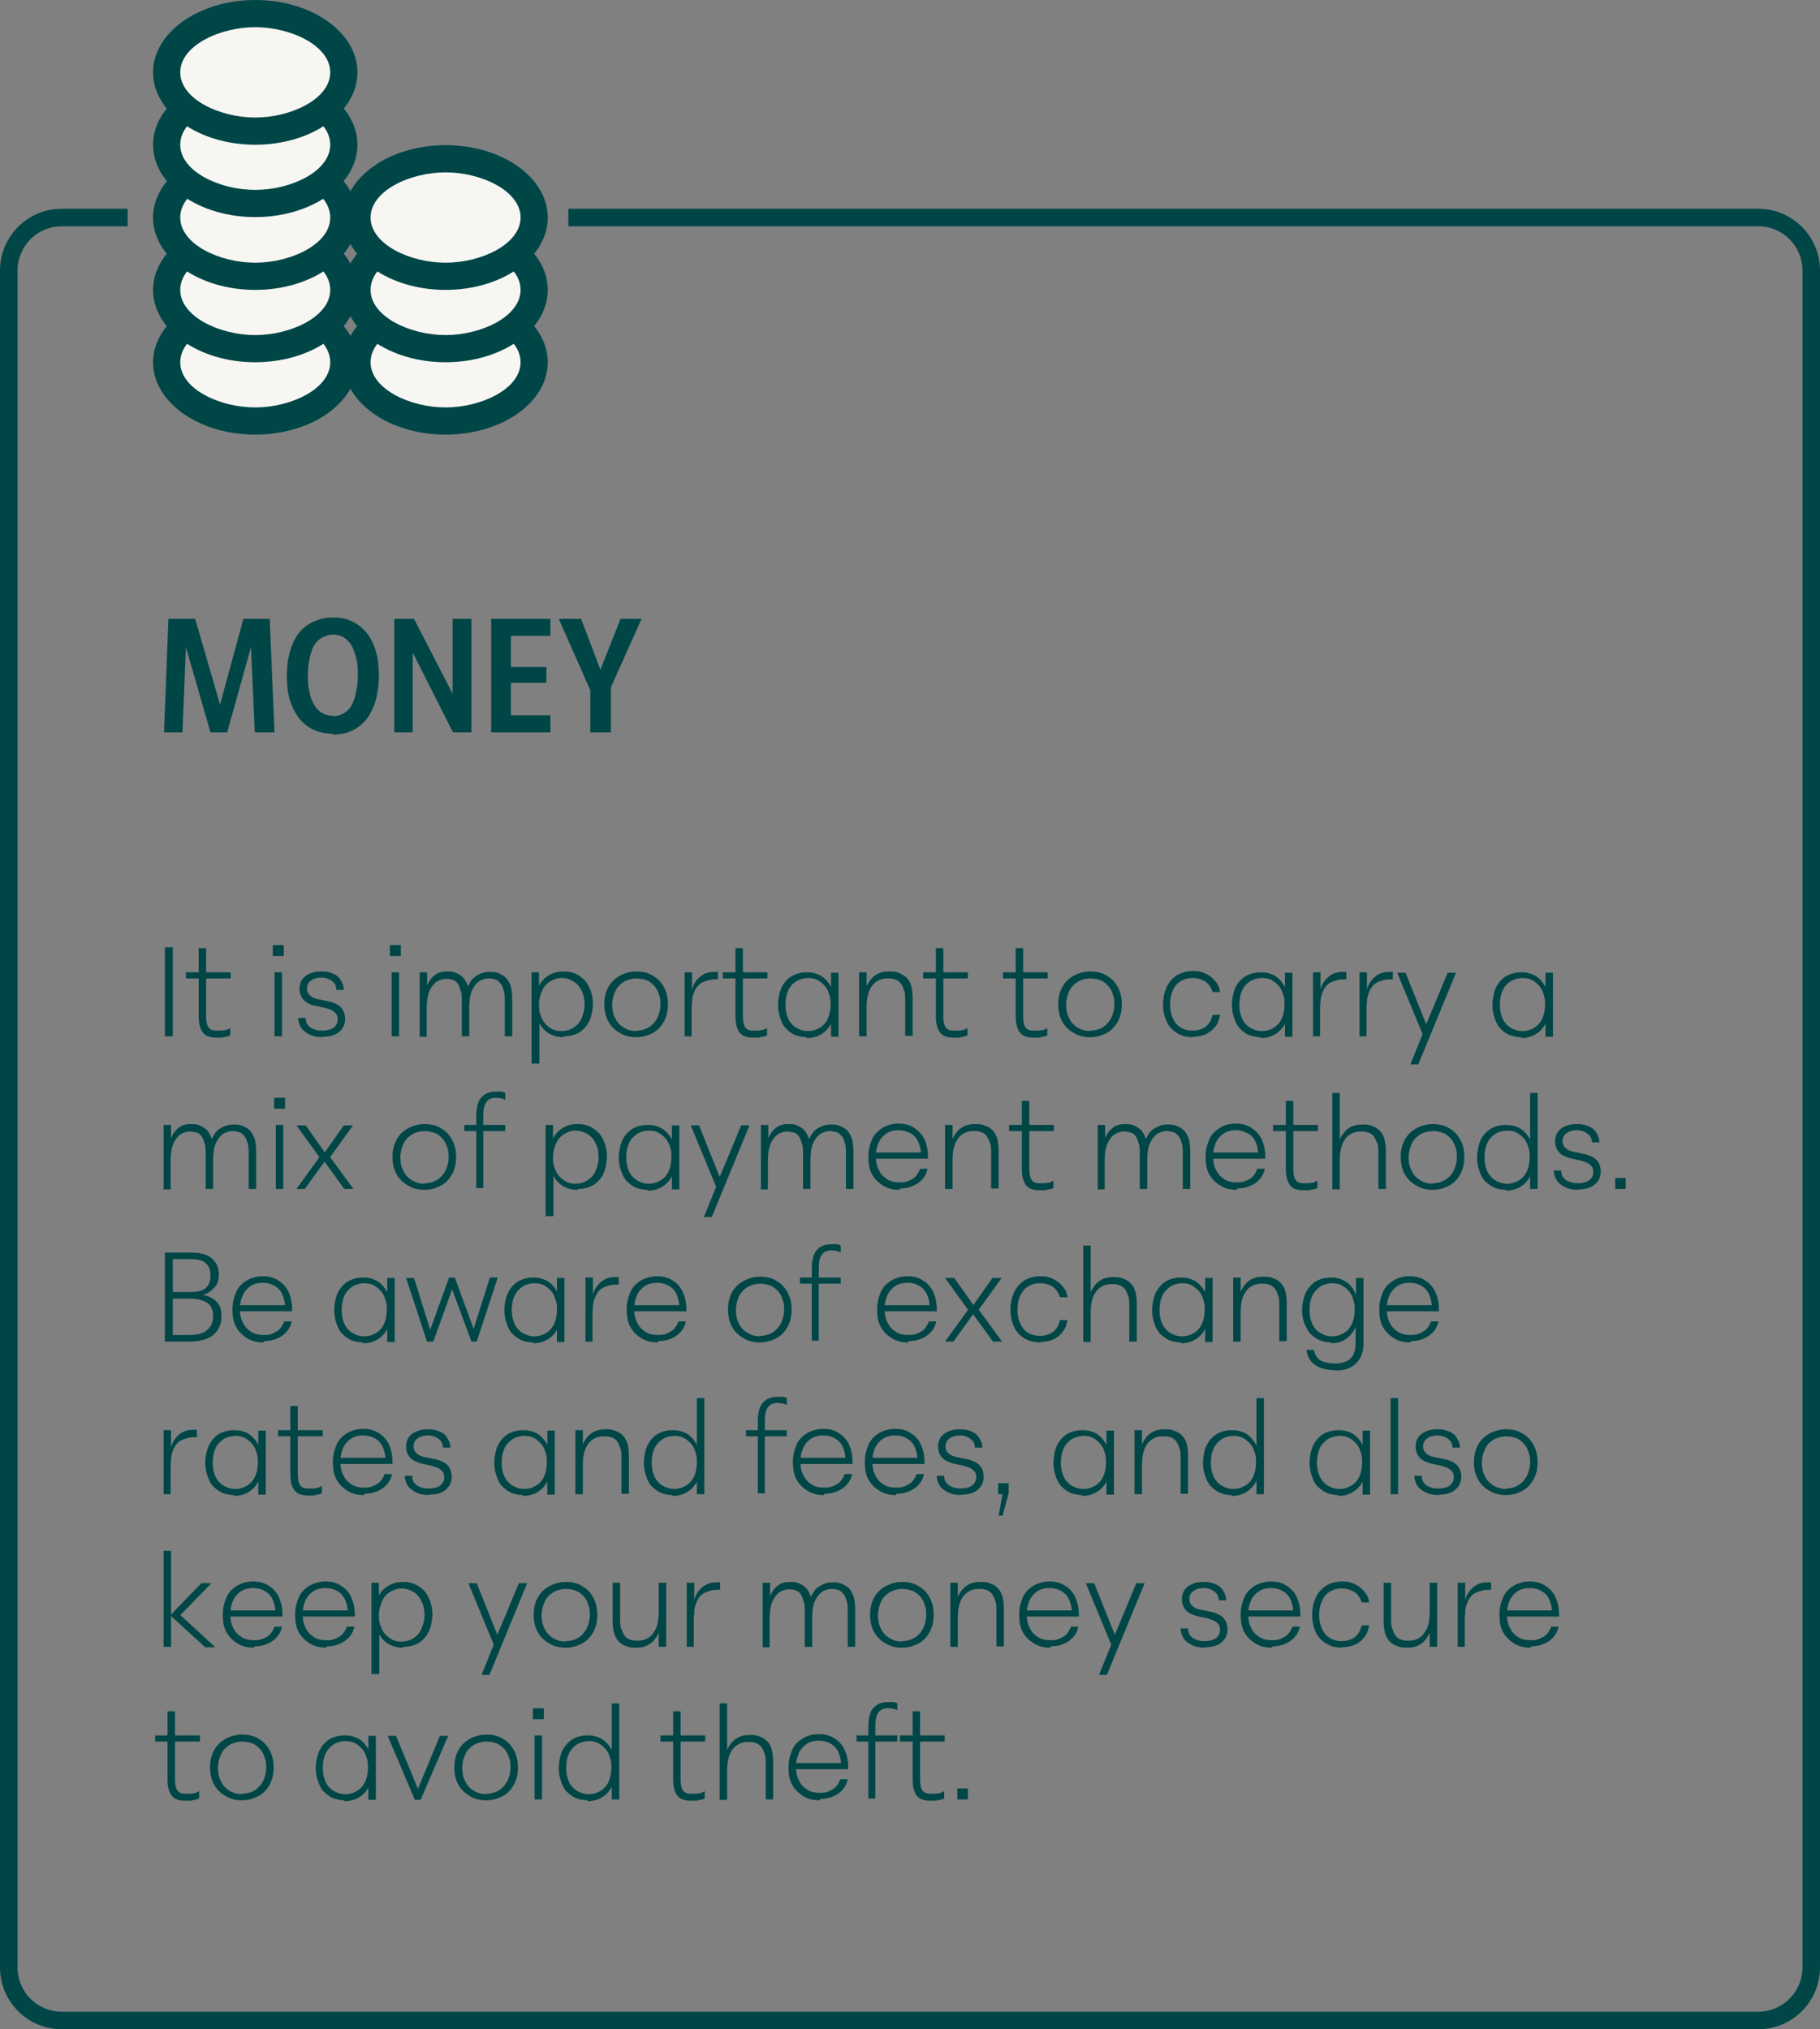 <?xml version="1.0" encoding="UTF-8"?>
<svg xmlns="http://www.w3.org/2000/svg" version="1.1" viewBox="0 0 415 462.7">
  <rect x="0" y="0" width="415" height="462.7" fill="#808080" stroke="none"/>
  <defs>
    <style>
      .cls-1 {
        fill: #f8f6f3;
      }

      .cls-2 {
        isolation: isolate;
      }

      .cls-3 {
        fill: #004647;
      }

      .cls-4 {
        fill: #004647;
      }
    </style>
  </defs>
  <!-- Generator: Adobe Illustrator 28.7.2, SVG Export Plug-In . SVG Version: 1.2.0 Build 154)  -->
  <g>
    <g id="Layer_1">
      <g id="Layer_1-2" data-name="Layer_1">
        <g>
          <path class="cls-1" d="M58.2,96.1c-10.9,0-20.2-6.2-20.2-13.4s9.2-13.4,20.2-13.4,20.2,6.2,20.2,13.4-9.2,13.4-20.2,13.4Z"/>
          <path class="cls-3" d="M58.2,72.3c8.1,0,17.1,4.2,17.1,10.3s-9,10.3-17.1,10.3-17.1-4.2-17.1-10.3,9-10.3,17.1-10.3M58.2,66.1c-12.8,0-23.3,7.4-23.3,16.5s10.4,16.5,23.3,16.5,23.3-7.4,23.3-16.5-10.4-16.5-23.3-16.5h0Z"/>
        </g>
        <g>
          <path class="cls-1" d="M58.2,79.6c-10.9,0-20.2-6.2-20.2-13.4s9.2-13.4,20.2-13.4,20.2,6.2,20.2,13.4-9.2,13.4-20.2,13.4Z"/>
          <path class="cls-3" d="M58.2,55.8c8.1,0,17.1,4.2,17.1,10.3s-9,10.3-17.1,10.3-17.1-4.2-17.1-10.3,9-10.3,17.1-10.3M58.2,49.6c-12.8,0-23.3,7.4-23.3,16.5s10.4,16.5,23.3,16.5,23.3-7.4,23.3-16.5-10.4-16.5-23.3-16.5h0Z"/>
        </g>
        <g>
          <path class="cls-1" d="M58.2,63c-10.9,0-20.2-6.2-20.2-13.4s9.2-13.4,20.2-13.4,20.2,6.2,20.2,13.4-9.2,13.4-20.2,13.4Z"/>
          <path class="cls-3" d="M58.2,39.3c8.1,0,17.1,4.2,17.1,10.3s-9,10.3-17.1,10.3-17.1-4.2-17.1-10.3,9-10.3,17.1-10.3M58.2,33.1c-12.8,0-23.3,7.4-23.3,16.5s10.4,16.5,23.3,16.5,23.3-7.4,23.3-16.5-10.4-16.5-23.3-16.5h0Z"/>
        </g>
        <g>
          <path class="cls-1" d="M58.2,46.5c-10.9,0-20.2-6.2-20.2-13.4s9.2-13.4,20.2-13.4,20.2,6.2,20.2,13.4-9.2,13.4-20.2,13.4Z"/>
          <path class="cls-3" d="M58.2,22.7c8.1,0,17.1,4.2,17.1,10.3s-9,10.3-17.1,10.3-17.1-4.2-17.1-10.3,9-10.3,17.1-10.3M58.2,16.5c-12.8,0-23.3,7.4-23.3,16.5s10.4,16.5,23.3,16.5,23.3-7.4,23.3-16.5-10.4-16.5-23.3-16.5h0Z"/>
        </g>
        <g>
          <path class="cls-1" d="M58.2,30c-10.9,0-20.2-6.2-20.2-13.4S47.2,3.2,58.2,3.2s20.2,6.2,20.2,13.4-9.2,13.4-20.2,13.4Z"/>
          <path class="cls-3" d="M58.2,6.2c8.1,0,17.1,4.2,17.1,10.3s-9,10.3-17.1,10.3-17.1-4.2-17.1-10.3,9-10.3,17.1-10.3M58.2,0c-12.8,0-23.3,7.4-23.3,16.5s10.4,16.5,23.3,16.5,23.3-7.4,23.3-16.5S71.1,0,58.2,0h0Z"/>
        </g>
        <g>
          <path class="cls-1" d="M101.6,96.1c-10.9,0-20.2-6.2-20.2-13.4s9.2-13.4,20.2-13.4,20.2,6.2,20.2,13.4-9.2,13.4-20.2,13.4Z"/>
          <path class="cls-3" d="M101.6,72.3c8.1,0,17.1,4.2,17.1,10.3s-9,10.3-17.1,10.3-17.1-4.2-17.1-10.3,9-10.3,17.1-10.3M101.6,66.1c-12.8,0-23.3,7.4-23.3,16.5s10.4,16.5,23.3,16.5,23.3-7.4,23.3-16.5-10.4-16.5-23.3-16.5h0Z"/>
        </g>
        <g>
          <path class="cls-1" d="M101.6,79.6c-10.9,0-20.2-6.2-20.2-13.4s9.2-13.4,20.2-13.4,20.2,6.2,20.2,13.4-9.2,13.4-20.2,13.4Z"/>
          <path class="cls-3" d="M101.6,55.8c8.1,0,17.1,4.2,17.1,10.3s-9,10.3-17.1,10.3-17.1-4.2-17.1-10.3,9-10.3,17.1-10.3M101.6,49.6c-12.8,0-23.3,7.4-23.3,16.5s10.4,16.5,23.3,16.5,23.3-7.4,23.3-16.5-10.4-16.5-23.3-16.5h0Z"/>
        </g>
        <g>
          <path class="cls-1" d="M101.6,63c-10.9,0-20.2-6.2-20.2-13.4s9.2-13.4,20.2-13.4,20.2,6.2,20.2,13.4-9.2,13.4-20.2,13.4Z"/>
          <path class="cls-3" d="M101.6,39.3c8.1,0,17.1,4.2,17.1,10.3s-9,10.3-17.1,10.3-17.1-4.2-17.1-10.3,9-10.3,17.1-10.3M101.6,33.1c-12.8,0-23.3,7.4-23.3,16.5s10.4,16.5,23.3,16.5,23.3-7.4,23.3-16.5-10.4-16.5-23.3-16.5h0Z"/>
        </g>
        <path class="cls-3" d="M400.9,462.7H14.1c-7.8,0-14.1-6.3-14.1-14.1V61.7c0-7.8,6.3-14.1,14.1-14.1h15v4h-15c-5.6,0-10.1,4.5-10.1,10.1v386.9c0,5.6,4.5,10.1,10.1,10.1h386.8c5.6,0,10.1-4.5,10.1-10.1V61.7c0-5.6-4.5-10.1-10.1-10.1H129.6v-4h271.3c7.8,0,14.1,6.3,14.1,14.1v386.9c0,7.8-6.3,14.1-14.1,14.1Z"/>
        <g class="cls-2">
          <g class="cls-2">
            <path class="cls-3" d="M37.4,167l1-25.9h6.1l6.5,22.4h-1.6c0,0,6.1-22.4,6.1-22.4h6l1.1,25.9h-4.5l-1-22.2.7.7-6,21.5h-3.8l-6.2-21.5.7-.6-.9,22.1h-4.3Z"/>
            <path class="cls-3" d="M75.9,167.3c-1.6,0-3.1-.3-4.4-.9-1.3-.6-2.4-1.5-3.3-2.6-.9-1.2-1.6-2.6-2.1-4.2-.5-1.7-.7-3.5-.7-5.6s.4-5.2,1.3-7.1c.8-2,2-3.5,3.6-4.5,1.6-1,3.4-1.6,5.6-1.6s3.1.3,4.4.9,2.4,1.5,3.3,2.6c.9,1.1,1.6,2.5,2.1,4.2.5,1.6.7,3.5.7,5.6s-.4,5.2-1.3,7.2c-.8,2-2,3.5-3.6,4.6-1.6,1.1-3.4,1.6-5.6,1.6ZM75.9,163.3c1.2,0,2.3-.4,3.1-1.1.9-.7,1.5-1.8,1.9-3.2s.7-3.1.7-5.1-.1-2.8-.4-3.9c-.3-1.1-.6-2.1-1.1-2.9-.5-.8-1.1-1.4-1.8-1.8-.7-.4-1.5-.6-2.4-.6s-2.2.4-3.1,1.1c-.8.7-1.5,1.7-1.9,3.1-.4,1.4-.7,3-.7,5s.1,2.8.4,4c.2,1.2.6,2.1,1.1,2.9.5.8,1.1,1.4,1.8,1.8s1.5.6,2.4.6Z"/>
            <path class="cls-3" d="M89.9,167v-25.9h4.5l9.8,19-1,.3v-19.3h4.3v25.9h-4.2l-10.1-20,.9-.3v20.3h-4.3Z"/>
            <path class="cls-3" d="M112,167v-25.9h13.5v3.9h-9v7.1h8.1v3.6h-8.1v7.4h9v3.9h-13.5Z"/>
            <path class="cls-3" d="M134.7,157.6l-7.3-16.5h5.1l4.4,11.6,4.6-11.6h4.8l-7.4,16.5h-4.3ZM134.6,167v-12h4.7v12h-4.7Z"/>
          </g>
        </g>
        <g class="cls-2">
          <g>
            <path class="cls-4" d="M37.6,236.3v-20.3h1.8v20.3h-1.8Z"/>
            <path class="cls-4" d="M42.4,223.1v-1.4h10.2v1.4h-10.2ZM49.8,236.6c-.8,0-1.4,0-2-.2-.6-.1-1-.4-1.4-.8-.4-.4-.6-.9-.8-1.5-.2-.6-.3-1.4-.3-2.4v-15.5h1.7v15.5c0,.9.1,1.6.3,2.1.2.5.5.8.9,1,.4.2,1,.2,1.7.2s.8,0,1.3-.1c.5,0,.9-.3,1.3-.5v1.7c-.3.1-.6.2-.9.3-.3,0-.7.1-1,.2-.3,0-.6,0-.9,0Z"/>
            <path class="cls-4" d="M62.2,218v-2.5h2.5v2.5h-2.5ZM62.6,236.3v-14.6h1.7v14.6h-1.7Z"/>
            <path class="cls-4" d="M73.6,236.5c-1.2,0-2.2-.2-3-.6-.8-.4-1.5-.9-1.9-1.5-.4-.7-.7-1.4-.7-2.3h1.7c0,.6.1,1.1.4,1.5.3.4.7.8,1.3,1,.6.3,1.3.4,2.1.4s2-.2,2.6-.7c.6-.5.9-1.1.9-1.9s-.2-1-.5-1.4c-.3-.3-.7-.6-1.2-.8-.5-.2-1.1-.4-1.7-.5-.6-.1-1.2-.3-1.9-.4s-1.2-.4-1.7-.7c-.5-.3-.9-.7-1.2-1.2-.3-.5-.5-1.1-.5-1.9,0-1.2.4-2.2,1.3-2.9.9-.7,2.1-1.1,3.6-1.1s1.9.2,2.7.5c.8.3,1.4.8,1.8,1.5.4.6.7,1.4.7,2.2h-1.7c0-.8-.3-1.5-1-2-.6-.5-1.5-.8-2.4-.8s-1.8.2-2.4.7c-.6.4-.9,1.1-.9,1.8s.2,1,.5,1.4c.3.3.7.6,1.2.8.5.2,1.1.3,1.7.4.6.1,1.2.3,1.9.4.6.2,1.2.4,1.7.7.5.3.9.7,1.2,1.2s.5,1.2.5,2c0,1.3-.5,2.3-1.4,3-.9.8-2.2,1.1-3.8,1.1Z"/>
            <path class="cls-4" d="M88.9,218v-2.5h2.5v2.5h-2.5ZM89.3,236.3v-14.6h1.7v14.6h-1.7Z"/>
            <path class="cls-4" d="M95.7,236.3v-14.6h1.7v6.7h-.6c0-1.4.2-2.7.6-3.7.4-1,1-1.8,1.8-2.4.8-.6,1.7-.8,2.8-.8s1.5.1,2.1.4c.6.2,1.1.6,1.6,1.1.4.5.7,1.1,1,1.9.2.8.3,1.6.3,2.7h-.9c.1-1.3.4-2.4.9-3.3.5-.9,1.1-1.6,2-2,.8-.5,1.7-.7,2.7-.7s1.6.1,2.2.4c.6.3,1.2.6,1.6,1.1s.8,1.2,1,1.9c.2.8.3,1.7.3,2.7v8.6h-1.7v-8c0-1,0-1.9-.3-2.6-.2-.7-.4-1.2-.8-1.6-.3-.4-.7-.7-1.2-.8-.5-.2-1-.2-1.5-.2s-1.4.2-2.1.7c-.6.4-1.2,1.2-1.6,2.1-.4,1-.6,2.2-.6,3.8v6.6h-1.7v-8c0-1,0-1.9-.3-2.5-.2-.7-.4-1.2-.7-1.6-.3-.4-.7-.7-1.2-.8-.5-.2-1-.2-1.5-.2s-1.4.2-2.1.7c-.6.4-1.2,1.2-1.6,2.1-.4,1-.6,2.2-.6,3.8v6.6h-1.7Z"/>
            <path class="cls-4" d="M121.2,242.6v-20.9h1.7v4.7l-.4,2.5.5,2v11.6h-1.7ZM128.5,236.5c-1.3,0-2.4-.3-3.4-.9-1-.6-1.7-1.5-2.3-2.6-.5-1.1-.8-2.4-.8-4s.3-2.9.8-4c.5-1.1,1.3-2,2.3-2.6,1-.6,2.1-.9,3.4-.9s1.9.2,2.7.5c.8.4,1.5.9,2.1,1.5s1,1.5,1.4,2.4c.3.9.5,1.9.5,3s-.3,2.8-.8,3.9c-.6,1.1-1.3,2-2.3,2.6-1,.6-2.2.9-3.5.9ZM128.1,235.1c1,0,2-.3,2.7-.8.8-.5,1.4-1.2,1.8-2.1.4-.9.7-2,.7-3.1s-.2-2.3-.7-3.2c-.4-.9-1-1.6-1.8-2.1-.8-.5-1.7-.8-2.7-.8s-1.9.3-2.7.8c-.8.5-1.4,1.2-1.8,2.1-.4.9-.7,2-.7,3.2s.1,1.7.4,2.5c.3.7.6,1.4,1.1,1.9.5.5,1,.9,1.6,1.2.6.3,1.3.4,2.1.4Z"/>
            <path class="cls-4" d="M145.1,236.5c-1.4,0-2.7-.3-3.8-1-1.1-.6-2-1.5-2.6-2.6-.6-1.1-.9-2.4-.9-3.9s.3-2.8.9-3.9c.6-1.1,1.5-2,2.6-2.6,1.1-.6,2.4-1,3.8-1s2.8.3,3.8,1c1.1.6,1.9,1.5,2.5,2.6.6,1.1.9,2.4.9,3.9s-.3,2.8-.9,3.9c-.6,1.1-1.4,2-2.5,2.6-1.1.6-2.4,1-3.8,1ZM145.1,235c1.1,0,2.1-.3,2.9-.8.8-.5,1.4-1.2,1.9-2.1.4-.9.7-1.9.7-3.1s-.1-1.6-.4-2.4c-.2-.7-.6-1.4-1.1-1.9-.5-.5-1.1-1-1.7-1.2s-1.4-.4-2.3-.4-2.1.3-2.9.8c-.8.5-1.5,1.2-1.9,2.1-.4.9-.7,1.9-.7,3.1s.2,2.2.7,3.1c.4.9,1.1,1.6,1.9,2.1.8.5,1.8.8,2.9.8Z"/>
            <path class="cls-4" d="M156.1,236.3v-14.6h1.7v7.3h-.5c0-1.6.3-2.9.7-4,.4-1.1,1.1-1.9,1.9-2.5.8-.6,1.8-.9,3-.9h.4c.1,0,.3,0,.4,0v1.7c-.9,0-1.7,0-2.5.3-.7.2-1.4.5-1.9,1-.5.5-.9,1.2-1.2,2.1-.3.9-.4,2-.4,3.4v6.2h-1.7Z"/>
            <path class="cls-4" d="M164.8,223.1v-1.4h10.2v1.4h-10.2ZM172.2,236.6c-.8,0-1.4,0-2-.2-.6-.1-1-.4-1.4-.8-.4-.4-.6-.9-.8-1.5-.2-.6-.3-1.4-.3-2.4v-15.5h1.7v15.5c0,.9.1,1.6.3,2.1.2.5.5.8.9,1,.4.2,1,.2,1.7.2s.8,0,1.3-.1c.5,0,.9-.3,1.3-.5v1.7c-.3.1-.6.2-.9.3-.3,0-.7.1-1,.2-.3,0-.6,0-.9,0Z"/>
            <path class="cls-4" d="M184,236.5c-1,0-1.9-.2-2.7-.5s-1.5-.9-2.1-1.5-1-1.5-1.3-2.4c-.3-.9-.5-1.9-.5-3s.3-2.8.8-3.9,1.3-2,2.3-2.6c1-.6,2.2-.9,3.5-.9s1.8.2,2.6.5c.8.3,1.5.9,2,1.5.6.7,1,1.4,1.3,2.4.3.9.5,1.9.5,3.1s-.3,2.9-.8,4c-.5,1.1-1.3,2-2.3,2.6-1,.6-2.1.9-3.4.9ZM184.3,235.1c1,0,1.9-.3,2.7-.8.8-.5,1.4-1.2,1.8-2.1.4-.9.6-2,.6-3.2s-.1-1.7-.4-2.5c-.2-.7-.6-1.4-1.1-1.9-.5-.5-1-.9-1.6-1.2-.6-.3-1.3-.4-2.1-.4s-2,.3-2.7.8c-.8.5-1.4,1.2-1.8,2.1-.4.9-.6,2-.6,3.2s.2,2.2.6,3.1c.4.9,1,1.6,1.8,2.1.8.5,1.7.8,2.7.8ZM189.5,236.3v-6l.4-1.3-.4-2.2v-5h1.7v14.6h-1.7Z"/>
            <path class="cls-4" d="M195.9,236.3v-14.6h1.7v6.7h-.6c0-1.4.2-2.7.7-3.7.5-1,1.1-1.8,2-2.4.9-.6,1.9-.8,3.1-.8s1.7.1,2.3.4,1.2.6,1.7,1.1c.5.5.8,1.2,1,1.9.2.8.3,1.7.3,2.7v8.6h-1.7v-8c0-1,0-1.9-.3-2.5-.2-.7-.5-1.2-.8-1.6-.4-.4-.8-.7-1.3-.8-.5-.2-1.1-.2-1.8-.2s-1.6.2-2.3.7c-.7.4-1.3,1.2-1.7,2.1-.4,1-.6,2.2-.6,3.8v6.6h-1.7Z"/>
            <path class="cls-4" d="M210.5,223.1v-1.4h10.2v1.4h-10.2ZM217.9,236.6c-.8,0-1.4,0-2-.2-.6-.1-1-.4-1.4-.8-.4-.4-.6-.9-.8-1.5-.2-.6-.3-1.4-.3-2.4v-15.5h1.7v15.5c0,.9.1,1.6.3,2.1.2.5.5.8.9,1,.4.2,1,.2,1.7.2s.8,0,1.3-.1c.5,0,.9-.3,1.3-.5v1.7c-.3.1-.6.2-.9.3-.3,0-.7.1-1,.2-.3,0-.6,0-.9,0Z"/>
            <path class="cls-4" d="M228.7,223.1v-1.4h10.2v1.4h-10.2ZM236.1,236.6c-.8,0-1.4,0-2-.2-.6-.1-1-.4-1.4-.8-.4-.4-.6-.9-.8-1.5-.2-.6-.3-1.4-.3-2.4v-15.5h1.7v15.5c0,.9.1,1.6.3,2.1.2.5.5.8.9,1,.4.2,1,.2,1.7.2s.8,0,1.3-.1c.5,0,.9-.3,1.3-.5v1.7c-.3.1-.6.2-.9.3-.3,0-.7.1-1,.2-.3,0-.6,0-.9,0Z"/>
            <path class="cls-4" d="M248.6,236.5c-1.4,0-2.7-.3-3.8-1-1.1-.6-2-1.5-2.6-2.6-.6-1.1-.9-2.4-.9-3.9s.3-2.8.9-3.9c.6-1.1,1.5-2,2.6-2.6,1.1-.6,2.4-1,3.8-1s2.8.3,3.8,1c1.1.6,1.9,1.5,2.5,2.6.6,1.1.9,2.4.9,3.9s-.3,2.8-.9,3.9c-.6,1.1-1.4,2-2.5,2.6-1.1.6-2.4,1-3.8,1ZM248.6,235c1.1,0,2.1-.3,2.9-.8.8-.5,1.4-1.2,1.9-2.1.4-.9.7-1.9.7-3.1s-.1-1.6-.4-2.4c-.2-.7-.6-1.4-1.1-1.9-.5-.5-1.1-1-1.7-1.2s-1.4-.4-2.3-.4-2.1.3-2.9.8c-.8.5-1.5,1.2-1.9,2.1-.4.9-.7,1.9-.7,3.1s.2,2.2.7,3.1c.4.9,1.1,1.6,1.9,2.1.8.5,1.8.8,2.9.8Z"/>
            <path class="cls-4" d="M272.1,236.5c-1.5,0-2.7-.3-3.8-1-1-.6-1.8-1.5-2.3-2.6-.5-1.1-.8-2.4-.8-3.9s.3-2.7.8-3.9c.5-1.1,1.3-2,2.3-2.7,1-.6,2.3-1,3.7-1s2.1.2,2.9.6c.9.4,1.6,1,2.2,1.7.6.7,1,1.5,1.1,2.5h-1.7c-.2-.7-.5-1.2-.9-1.7-.4-.5-.9-.9-1.6-1.1-.6-.3-1.3-.4-2.1-.4-1.1,0-2,.3-2.8.8s-1.3,1.2-1.7,2.1c-.4.9-.6,1.9-.6,3.1s.2,2.2.6,3.1c.4.9.9,1.6,1.7,2.1.7.5,1.7.8,2.8.8s2.2-.3,3-.9,1.3-1.5,1.6-2.7h1.7c-.2,1.1-.5,2-1.1,2.7s-1.3,1.3-2.1,1.7c-.9.4-1.9.6-3,.6Z"/>
            <path class="cls-4" d="M287.5,236.5c-1,0-1.9-.2-2.7-.5s-1.5-.9-2.1-1.5-1-1.5-1.3-2.4c-.3-.9-.5-1.9-.5-3s.3-2.8.8-3.9,1.3-2,2.3-2.6c1-.6,2.2-.9,3.5-.9s1.8.2,2.6.5c.8.3,1.5.9,2,1.5.6.7,1,1.4,1.3,2.4.3.9.5,1.9.5,3.1s-.3,2.9-.8,4c-.5,1.1-1.3,2-2.3,2.6-1,.6-2.1.9-3.4.9ZM287.8,235.1c1,0,1.9-.3,2.7-.8.8-.5,1.4-1.2,1.8-2.1.4-.9.6-2,.6-3.2s-.1-1.7-.4-2.5c-.2-.7-.6-1.4-1.1-1.9-.5-.5-1-.9-1.6-1.2-.6-.3-1.3-.4-2.1-.4s-2,.3-2.7.8c-.8.5-1.4,1.2-1.8,2.1-.4.9-.6,2-.6,3.2s.2,2.2.6,3.1c.4.9,1,1.6,1.8,2.1.8.5,1.7.8,2.7.8ZM293,236.3v-6l.4-1.3-.4-2.2v-5h1.7v14.6h-1.7Z"/>
            <path class="cls-4" d="M299.4,236.3v-14.6h1.7v7.3h-.5c0-1.6.3-2.9.7-4,.4-1.1,1.1-1.9,1.9-2.5.8-.6,1.8-.9,3-.9h.4c.1,0,.3,0,.4,0v1.7c-.9,0-1.7,0-2.5.3-.7.2-1.4.5-1.9,1-.5.5-.9,1.2-1.2,2.1-.3.9-.4,2-.4,3.4v6.2h-1.7Z"/>
            <path class="cls-4" d="M310,236.3v-14.6h1.7v7.3h-.5c0-1.6.3-2.9.7-4,.4-1.1,1.1-1.9,1.9-2.5.8-.6,1.8-.9,3-.9h.4c.1,0,.3,0,.4,0v1.7c-.9,0-1.7,0-2.5.3-.7.2-1.4.5-1.9,1-.5.5-.9,1.2-1.2,2.1-.3.9-.4,2-.4,3.4v6.2h-1.7Z"/>
            <path class="cls-4" d="M324.8,236.8l-6.2-15h1.9l5.2,13-.9,2.1ZM321.6,242.7l3.2-7.9v-.4c.1,0,5.3-12.6,5.3-12.6h1.9l-8.6,20.9h-1.8Z"/>
            <path class="cls-4" d="M346.9,236.5c-1,0-1.9-.2-2.7-.5s-1.5-.9-2.1-1.5-1-1.5-1.3-2.4c-.3-.9-.5-1.9-.5-3s.3-2.8.8-3.9,1.3-2,2.3-2.6c1-.6,2.2-.9,3.5-.9s1.8.2,2.6.5c.8.3,1.5.9,2,1.5.6.7,1,1.4,1.3,2.4.3.9.5,1.9.5,3.1s-.3,2.9-.8,4c-.5,1.1-1.3,2-2.3,2.6-1,.6-2.1.9-3.4.9ZM347.2,235.1c1,0,1.9-.3,2.7-.8.8-.5,1.4-1.2,1.8-2.1.4-.9.6-2,.6-3.2s-.1-1.7-.4-2.5c-.2-.7-.6-1.4-1.1-1.9-.5-.5-1-.9-1.6-1.2-.6-.3-1.3-.4-2.1-.4s-2,.3-2.7.8c-.8.5-1.4,1.2-1.8,2.1-.4.9-.6,2-.6,3.2s.2,2.2.6,3.1c.4.9,1,1.6,1.8,2.1.8.5,1.7.8,2.7.8ZM352.4,236.3v-6l.4-1.3-.4-2.2v-5h1.7v14.6h-1.7Z"/>
            <path class="cls-4" d="M37.3,271.1v-14.6h1.7v6.7h-.6c0-1.4.2-2.7.6-3.7.4-1,1-1.8,1.8-2.4.8-.6,1.7-.8,2.8-.8s1.5.1,2.1.4c.6.2,1.1.6,1.6,1.1.4.5.7,1.1,1,1.9.2.8.3,1.6.3,2.7h-.9c.1-1.3.4-2.4.9-3.3.5-.9,1.1-1.6,2-2,.8-.5,1.7-.7,2.7-.7s1.6.1,2.2.4c.6.3,1.2.6,1.6,1.1.4.5.8,1.2,1,1.9.2.8.3,1.7.3,2.7v8.6h-1.7v-8c0-1,0-1.9-.3-2.6-.2-.7-.4-1.2-.8-1.6s-.7-.7-1.2-.8-1-.2-1.5-.2-1.4.2-2.1.7c-.6.4-1.2,1.2-1.6,2.1s-.6,2.2-.6,3.8v6.6h-1.7v-8c0-1,0-1.9-.3-2.5-.2-.7-.4-1.2-.7-1.6-.3-.4-.7-.7-1.2-.8s-1-.2-1.5-.2-1.4.2-2.1.7c-.6.4-1.2,1.2-1.6,2.1-.4,1-.6,2.2-.6,3.8v6.6h-1.7Z"/>
            <path class="cls-4" d="M62.5,252.8v-2.5h2.5v2.5h-2.5ZM62.9,271.1v-14.6h1.7v14.6h-1.7Z"/>
            <path class="cls-4" d="M67.6,271.1l5.7-7.9v1.3s-5.7-7.9-5.7-7.9h2.1l4.8,6.8h-.9l4.8-6.8h2.1l-5.7,7.9v-1.3s5.8,7.9,5.8,7.9h-2.1l-4.9-6.8h.8l-4.9,6.8h-2.1Z"/>
            <path class="cls-4" d="M96.8,271.3c-1.4,0-2.7-.3-3.8-1-1.1-.6-2-1.5-2.6-2.6-.6-1.1-.9-2.4-.9-3.9s.3-2.8.9-3.9c.6-1.1,1.5-2,2.6-2.6,1.1-.6,2.4-1,3.8-1s2.8.3,3.8,1c1.1.6,1.9,1.5,2.5,2.6.6,1.1.9,2.4.9,3.9s-.3,2.8-.9,3.9c-.6,1.1-1.4,2-2.5,2.6-1.1.6-2.4,1-3.8,1ZM96.8,269.8c1.1,0,2.1-.3,2.9-.8.8-.5,1.4-1.2,1.9-2.1.4-.9.7-1.9.7-3.1s-.1-1.6-.4-2.4c-.2-.7-.6-1.4-1.1-1.9s-1.1-1-1.7-1.2-1.4-.4-2.3-.4-2.1.3-2.9.8c-.8.5-1.5,1.2-1.9,2.1-.4.9-.7,1.9-.7,3.1s.2,2.2.7,3.1c.4.9,1.1,1.6,1.9,2.1.8.5,1.8.8,2.9.8Z"/>
            <path class="cls-4" d="M105.9,257.9v-1.4h9.3v1.4h-9.3ZM108.6,271.1v-16.7c0-1.3.2-2.3.5-3.1.3-.8.9-1.4,1.5-1.8.7-.4,1.5-.6,2.6-.6s.6,0,.8,0c.3,0,.5,0,.7.1.2,0,.4.1.5.2v1.6c-.3-.2-.6-.3-1-.4-.4,0-.7-.1-1.1-.1-1,0-1.7.3-2.2,1-.5.7-.7,1.7-.7,3v16.6h-1.7Z"/>
            <path class="cls-4" d="M124.4,277.4v-20.9h1.7v4.7l-.4,2.5.5,2v11.6h-1.7ZM131.7,271.3c-1.3,0-2.4-.3-3.4-.9-1-.6-1.7-1.5-2.3-2.6-.5-1.1-.8-2.4-.8-4s.3-2.9.8-4c.5-1.1,1.3-2,2.3-2.6,1-.6,2.1-.9,3.4-.9s1.9.2,2.7.5c.8.4,1.5.9,2.1,1.5s1,1.5,1.4,2.4c.3.9.5,1.9.5,3s-.3,2.8-.8,3.9-1.3,2-2.3,2.6c-1,.6-2.2.9-3.5.9ZM131.3,269.9c1,0,2-.3,2.7-.8.8-.5,1.4-1.2,1.8-2.1.4-.9.7-2,.7-3.1s-.2-2.3-.7-3.2c-.4-.9-1-1.6-1.8-2.1s-1.7-.8-2.7-.8-1.9.3-2.7.8-1.4,1.2-1.8,2.1c-.4.9-.7,2-.7,3.2s.1,1.7.4,2.5.6,1.4,1.1,1.9c.5.5,1,.9,1.6,1.2.6.3,1.3.4,2.1.4Z"/>
            <path class="cls-4" d="M147.7,271.3c-1,0-1.9-.2-2.7-.5s-1.5-.9-2.1-1.5-1-1.5-1.3-2.4c-.3-.9-.5-1.9-.5-3s.3-2.8.8-3.9,1.3-2,2.3-2.6c1-.6,2.2-.9,3.5-.9s1.8.2,2.6.5c.8.3,1.5.9,2,1.5.6.7,1,1.4,1.3,2.4s.5,1.9.5,3.1-.3,2.9-.8,4c-.5,1.1-1.3,2-2.3,2.6-1,.6-2.1.9-3.4.9ZM148,269.9c1,0,1.9-.3,2.7-.8.8-.5,1.4-1.2,1.8-2.1.4-.9.6-2,.6-3.2s-.1-1.7-.4-2.5c-.2-.7-.6-1.4-1.1-1.9-.5-.5-1-.9-1.6-1.2-.6-.3-1.3-.4-2.1-.4s-2,.3-2.7.8-1.4,1.2-1.8,2.1c-.4.9-.6,2-.6,3.2s.2,2.2.6,3.1c.4.9,1,1.6,1.8,2.1.8.5,1.7.8,2.7.8ZM153.2,271.1v-6l.4-1.3-.4-2.2v-5h1.7v14.6h-1.7Z"/>
            <path class="cls-4" d="M163.7,271.6l-6.2-15h1.9l5.2,13-.9,2.1ZM160.5,277.5l3.2-7.9v-.4c.1,0,5.3-12.6,5.3-12.6h1.9l-8.6,20.9h-1.8Z"/>
            <path class="cls-4" d="M173.5,271.1v-14.6h1.7v6.7h-.6c0-1.4.2-2.7.6-3.7.4-1,1-1.8,1.8-2.4.8-.6,1.7-.8,2.8-.8s1.5.1,2.1.4c.6.2,1.1.6,1.6,1.1.4.5.7,1.1,1,1.9.2.8.3,1.6.3,2.7h-.9c.1-1.3.4-2.4.9-3.3.5-.9,1.1-1.6,2-2,.8-.5,1.7-.7,2.7-.7s1.6.1,2.2.4c.6.3,1.2.6,1.6,1.1.4.5.8,1.2,1,1.9.2.8.3,1.7.3,2.7v8.6h-1.7v-8c0-1,0-1.9-.3-2.6-.2-.7-.4-1.2-.8-1.6s-.7-.7-1.2-.8-1-.2-1.5-.2-1.4.2-2.1.7c-.6.4-1.2,1.2-1.6,2.1s-.6,2.2-.6,3.8v6.6h-1.7v-8c0-1,0-1.9-.3-2.5-.2-.7-.4-1.2-.7-1.6-.3-.4-.7-.7-1.2-.8s-1-.2-1.5-.2-1.4.2-2.1.7c-.6.4-1.2,1.2-1.6,2.1-.4,1-.6,2.2-.6,3.8v6.6h-1.7Z"/>
            <path class="cls-4" d="M205.1,271.3c-1.5,0-2.7-.3-3.8-1s-1.9-1.5-2.5-2.6c-.6-1.1-.8-2.4-.8-3.9s.3-2.7.8-3.9,1.3-2,2.4-2.7,2.3-1,3.7-1,2.6.3,3.6,1,1.8,1.5,2.3,2.6c.5,1.1.8,2.4.8,3.8v.6h-12.6v-1.4h11.4l-.4.6c0-1.1-.2-2.1-.6-3-.4-.9-1-1.6-1.8-2s-1.7-.7-2.7-.7-1.9.2-2.7.7c-.8.5-1.4,1.2-1.8,2-.4.9-.7,2-.7,3.2s.2,2.3.7,3.2c.4.9,1.1,1.6,1.9,2.1.8.5,1.7.7,2.8.7s1.5-.1,2.2-.4,1.2-.6,1.6-1.1c.4-.5.7-1,.9-1.6h1.7c-.2.9-.5,1.6-1.1,2.3-.6.7-1.3,1.2-2.2,1.6-.9.4-1.9.6-3,.6Z"/>
            <path class="cls-4" d="M215.5,271.1v-14.6h1.7v6.7h-.6c0-1.4.2-2.7.7-3.7.5-1,1.1-1.8,2-2.4.9-.6,1.9-.8,3.1-.8s1.7.1,2.3.4c.7.2,1.2.6,1.7,1.1.5.5.8,1.2,1,1.9.2.8.3,1.7.3,2.7v8.6h-1.7v-8c0-1,0-1.9-.3-2.5s-.5-1.2-.8-1.6c-.4-.4-.8-.7-1.3-.8-.5-.2-1.1-.2-1.8-.2s-1.6.2-2.3.7c-.7.4-1.3,1.2-1.7,2.1-.4,1-.6,2.2-.6,3.8v6.6h-1.7Z"/>
            <path class="cls-4" d="M230.1,257.9v-1.4h10.2v1.4h-10.2ZM237.5,271.4c-.8,0-1.4,0-2-.2-.6-.1-1-.4-1.4-.8-.4-.4-.6-.9-.8-1.5s-.3-1.4-.3-2.4v-15.5h1.7v15.5c0,.9.1,1.6.3,2.1.2.5.5.8.9,1,.4.2,1,.2,1.7.2s.8,0,1.3-.1c.5,0,.9-.3,1.3-.5v1.7c-.3.1-.6.2-.9.3-.3,0-.7.1-1,.2-.3,0-.6,0-.9,0Z"/>
            <path class="cls-4" d="M250.3,271.1v-14.6h1.7v6.7h-.6c0-1.4.2-2.7.6-3.7.4-1,1-1.8,1.8-2.4.8-.6,1.7-.8,2.8-.8s1.5.1,2.1.4c.6.2,1.1.6,1.6,1.1.4.5.7,1.1,1,1.9.2.8.3,1.6.3,2.7h-.9c.1-1.3.4-2.4.9-3.3.5-.9,1.1-1.6,2-2,.8-.5,1.7-.7,2.7-.7s1.6.1,2.2.4c.6.3,1.2.6,1.6,1.1.4.5.8,1.2,1,1.9.2.8.3,1.7.3,2.7v8.6h-1.7v-8c0-1,0-1.9-.3-2.6-.2-.7-.4-1.2-.8-1.6s-.7-.7-1.2-.8-1-.2-1.5-.2-1.4.2-2.1.7c-.6.4-1.2,1.2-1.6,2.1s-.6,2.2-.6,3.8v6.6h-1.7v-8c0-1,0-1.9-.3-2.5-.2-.7-.4-1.2-.7-1.6-.3-.4-.7-.7-1.2-.8s-1-.2-1.5-.2-1.4.2-2.1.7c-.6.4-1.2,1.2-1.6,2.1-.4,1-.6,2.2-.6,3.8v6.6h-1.7Z"/>
            <path class="cls-4" d="M282,271.3c-1.5,0-2.7-.3-3.8-1s-1.9-1.5-2.5-2.6c-.6-1.1-.8-2.4-.8-3.9s.3-2.7.8-3.9,1.3-2,2.4-2.7,2.3-1,3.7-1,2.6.3,3.6,1,1.8,1.5,2.3,2.6c.5,1.1.8,2.4.8,3.8v.6h-12.6v-1.4h11.4l-.4.6c0-1.1-.2-2.1-.6-3-.4-.9-1-1.6-1.8-2s-1.7-.7-2.7-.7-1.9.2-2.7.7c-.8.5-1.4,1.2-1.8,2-.4.9-.7,2-.7,3.2s.2,2.3.7,3.2c.4.9,1.1,1.6,1.9,2.1.8.5,1.7.7,2.8.7s1.5-.1,2.2-.4,1.2-.6,1.6-1.1c.4-.5.7-1,.9-1.6h1.7c-.2.9-.5,1.6-1.1,2.3-.6.7-1.3,1.2-2.2,1.6-.9.4-1.9.6-3,.6Z"/>
            <path class="cls-4" d="M290.3,257.9v-1.4h10.2v1.4h-10.2ZM297.7,271.4c-.8,0-1.4,0-2-.2-.6-.1-1-.4-1.4-.8-.4-.4-.6-.9-.8-1.5s-.3-1.4-.3-2.4v-15.5h1.7v15.5c0,.9.1,1.6.3,2.1.2.5.5.8.9,1,.4.2,1,.2,1.7.2s.8,0,1.3-.1c.5,0,.9-.3,1.3-.5v1.7c-.3.1-.6.2-.9.3-.3,0-.7.1-1,.2-.3,0-.6,0-.9,0Z"/>
            <path class="cls-4" d="M303.8,271.1v-21.9h1.7v14.1h-.6c0-1.4.2-2.7.7-3.7.5-1,1.1-1.8,2-2.4.9-.6,1.9-.8,3.1-.8s1.7.1,2.3.4c.7.2,1.2.6,1.7,1.1.5.5.8,1.2,1,1.9.2.8.3,1.7.3,2.7v8.6h-1.7v-8c0-1,0-1.9-.3-2.5s-.5-1.2-.8-1.6c-.4-.4-.8-.7-1.3-.8-.5-.2-1.1-.2-1.8-.2s-1.6.2-2.3.7c-.7.4-1.3,1.2-1.7,2.1-.4,1-.6,2.2-.6,3.8v6.6h-1.7Z"/>
            <path class="cls-4" d="M326.7,271.3c-1.4,0-2.7-.3-3.8-1-1.1-.6-2-1.5-2.6-2.6-.6-1.1-.9-2.4-.9-3.9s.3-2.8.9-3.9c.6-1.1,1.5-2,2.6-2.6,1.1-.6,2.4-1,3.8-1s2.8.3,3.8,1c1.1.6,1.9,1.5,2.5,2.6.6,1.1.9,2.4.9,3.9s-.3,2.8-.9,3.9c-.6,1.1-1.4,2-2.5,2.6-1.1.6-2.4,1-3.8,1ZM326.7,269.8c1.1,0,2.1-.3,2.9-.8.8-.5,1.4-1.2,1.9-2.1.4-.9.7-1.9.7-3.1s-.1-1.6-.4-2.4c-.2-.7-.6-1.4-1.1-1.9s-1.1-1-1.7-1.2-1.4-.4-2.3-.4-2.1.3-2.9.8c-.8.5-1.5,1.2-1.9,2.1-.4.9-.7,1.9-.7,3.1s.2,2.2.7,3.1c.4.9,1.1,1.6,1.9,2.1.8.5,1.8.8,2.9.8Z"/>
            <path class="cls-4" d="M343.4,271.3c-1,0-1.9-.2-2.7-.5-.8-.4-1.5-.9-2.1-1.5s-1-1.5-1.3-2.4c-.3-.9-.5-1.9-.5-3s.3-2.8.8-3.9,1.3-2,2.3-2.6c1-.6,2.2-.9,3.5-.9s1.8.2,2.6.5c.8.3,1.5.9,2,1.5.6.7,1,1.4,1.3,2.4s.5,1.9.5,3.1-.3,2.9-.8,4c-.5,1.1-1.3,2-2.3,2.6-1,.6-2.1.9-3.4.9ZM343.7,269.9c1,0,1.9-.3,2.7-.8.8-.5,1.4-1.2,1.8-2.1.4-.9.6-2,.6-3.2s-.1-1.7-.4-2.5c-.2-.7-.6-1.4-1.1-1.9-.5-.5-1-.9-1.6-1.2-.6-.3-1.3-.4-2.1-.4s-2,.3-2.7.8-1.4,1.2-1.8,2.1c-.4.9-.6,2-.6,3.2s.2,2.2.6,3.1c.4.9,1,1.6,1.8,2.1.8.5,1.7.8,2.7.8ZM348.9,271.1v-5l.5-2.4-.5-1.9v-12.6h1.7v21.9h-1.7Z"/>
            <path class="cls-4" d="M359.9,271.3c-1.2,0-2.2-.2-3-.6s-1.5-.9-1.9-1.5c-.4-.7-.7-1.4-.7-2.3h1.7c0,.6.1,1.1.4,1.5.3.4.7.8,1.3,1s1.3.4,2.1.4,2-.2,2.6-.7c.6-.5.9-1.1.9-1.9s-.2-1-.5-1.4c-.3-.3-.7-.6-1.2-.8-.5-.2-1.1-.4-1.7-.5-.6-.1-1.2-.3-1.9-.4-.6-.2-1.2-.4-1.7-.7-.5-.3-.9-.7-1.2-1.2s-.5-1.2-.5-1.9c0-1.2.4-2.2,1.3-2.9s2.1-1.1,3.6-1.1,1.9.2,2.7.5c.8.3,1.4.8,1.8,1.5.4.6.7,1.4.7,2.2h-1.7c0-.8-.3-1.5-1-2-.6-.5-1.5-.8-2.4-.8s-1.8.2-2.4.7c-.6.4-.9,1.1-.9,1.8s.2,1,.5,1.4c.3.3.7.6,1.2.8.5.2,1.1.3,1.7.4.6.1,1.2.3,1.9.4.6.2,1.2.4,1.7.7.5.3.9.7,1.2,1.2s.5,1.2.5,2c0,1.3-.5,2.3-1.4,3-.9.8-2.2,1.1-3.8,1.1Z"/>
            <path class="cls-4" d="M368.3,271.1v-2.5h2.4v2.5h-2.4Z"/>
            <path class="cls-4" d="M37.6,305.9v-20.3h6c1.4,0,2.6.2,3.5.6.9.4,1.6,1,2.1,1.8.5.7.7,1.6.7,2.6s-.2,1.9-.7,2.6-1.2,1.3-2,1.7c-.9.4-1.9.6-3.2.6l-.3-.5c1.4,0,2.6.2,3.6.5,1,.4,1.8.9,2.4,1.7.6.8.8,1.7.8,2.9s-.2,2-.7,2.9c-.5.9-1.3,1.6-2.3,2.1-1.1.5-2.5.8-4.3.8h-5.4ZM39.4,304.9l-.4-.5h4.3c1.8,0,3.2-.4,4-1.2.9-.8,1.3-1.8,1.3-3.1s-.4-2.4-1.3-3-2.2-1-4.1-1h-4.2v-1.5h4.4c1.7,0,2.9-.3,3.6-1,.7-.7,1-1.6,1-2.8s-.3-2-1-2.7c-.7-.7-1.8-1-3.4-1h-4.5l.3-.3v18Z"/>
            <path class="cls-4" d="M60.1,306.1c-1.5,0-2.7-.3-3.8-1s-1.9-1.5-2.5-2.6c-.6-1.1-.8-2.4-.8-3.9s.3-2.7.8-3.9,1.3-2,2.4-2.7c1-.6,2.3-1,3.7-1s2.6.3,3.6,1c1,.6,1.8,1.5,2.3,2.6.5,1.1.8,2.4.8,3.8v.6h-12.6v-1.4h11.4l-.4.6c0-1.1-.2-2.1-.6-3-.4-.9-1-1.6-1.8-2-.8-.5-1.7-.7-2.7-.7s-1.9.2-2.7.7c-.8.5-1.4,1.2-1.8,2-.4.9-.7,2-.7,3.2s.2,2.3.7,3.2c.4.9,1.1,1.6,1.9,2.1.8.5,1.7.7,2.8.7s1.5-.1,2.2-.4c.6-.3,1.2-.6,1.6-1.1.4-.5.7-1,.9-1.6h1.7c-.2.9-.5,1.6-1.1,2.3s-1.3,1.2-2.2,1.6c-.9.4-1.9.6-3,.6Z"/>
            <path class="cls-4" d="M82.8,306.1c-1,0-1.9-.2-2.7-.5-.8-.4-1.5-.9-2.1-1.5s-1-1.5-1.3-2.4c-.3-.9-.5-1.9-.5-3s.3-2.8.8-3.9c.6-1.1,1.3-2,2.3-2.6,1-.6,2.2-.9,3.5-.9s1.8.2,2.6.5c.8.3,1.5.9,2,1.5.6.7,1,1.4,1.3,2.4s.5,1.9.5,3.1-.3,2.9-.8,4c-.5,1.1-1.3,2-2.3,2.6-1,.6-2.1.9-3.4.9ZM83.1,304.7c1,0,1.9-.3,2.7-.8.8-.5,1.4-1.2,1.8-2.1.4-.9.6-2,.6-3.2s-.1-1.7-.4-2.5c-.2-.7-.6-1.4-1.1-1.9-.5-.5-1-.9-1.6-1.2-.6-.3-1.3-.4-2.1-.4s-2,.3-2.7.8-1.4,1.2-1.8,2.1c-.4.9-.6,2-.6,3.2s.2,2.2.6,3.1c.4.9,1,1.6,1.8,2.1.8.5,1.7.8,2.7.8ZM88.3,305.9v-6l.4-1.3-.4-2.2v-5h1.7v14.6h-1.7Z"/>
            <path class="cls-4" d="M97.4,306l-4.8-14.6h1.8l3.7,11.8,4.3-11.9h1.3l4.3,11.7,3.7-11.7h1.8l-4.8,14.6h-1.2l-4.4-11.9-4.3,11.9h-1.3Z"/>
            <path class="cls-4" d="M121.6,306.1c-1,0-1.9-.2-2.7-.5-.8-.4-1.5-.9-2.1-1.5s-1-1.5-1.3-2.4c-.3-.9-.5-1.9-.5-3s.3-2.8.8-3.9c.6-1.1,1.3-2,2.3-2.6,1-.6,2.2-.9,3.5-.9s1.8.2,2.6.5c.8.3,1.5.9,2,1.5.6.7,1,1.4,1.3,2.4s.5,1.9.5,3.1-.3,2.9-.8,4c-.5,1.1-1.3,2-2.3,2.6-1,.6-2.1.9-3.4.9ZM121.9,304.7c1,0,1.9-.3,2.7-.8.8-.5,1.4-1.2,1.8-2.1.4-.9.6-2,.6-3.2s-.1-1.7-.4-2.5c-.2-.7-.6-1.4-1.1-1.9-.5-.5-1-.9-1.6-1.2-.6-.3-1.3-.4-2.1-.4s-2,.3-2.7.8-1.4,1.2-1.8,2.1c-.4.9-.6,2-.6,3.2s.2,2.2.6,3.1c.4.9,1,1.6,1.8,2.1.8.5,1.7.8,2.7.8ZM127,305.9v-6l.4-1.3-.4-2.2v-5h1.7v14.6h-1.7Z"/>
            <path class="cls-4" d="M133.5,305.9v-14.6h1.7v7.3h-.5c0-1.6.3-2.9.7-4,.4-1.1,1.1-1.9,1.9-2.5.8-.6,1.8-.9,3-.9h.4c.1,0,.3,0,.4,0v1.7c-.9,0-1.7,0-2.5.3-.7.2-1.4.5-1.9,1-.5.5-.9,1.2-1.2,2.1-.3.9-.4,2-.4,3.4v6.2h-1.7Z"/>
            <path class="cls-4" d="M150,306.1c-1.5,0-2.7-.3-3.8-1s-1.9-1.5-2.5-2.6c-.6-1.1-.8-2.4-.8-3.9s.3-2.7.8-3.9,1.3-2,2.4-2.7c1-.6,2.3-1,3.7-1s2.6.3,3.6,1c1,.6,1.8,1.5,2.3,2.6.5,1.1.8,2.4.8,3.8v.6h-12.6v-1.4h11.4l-.4.6c0-1.1-.2-2.1-.6-3-.4-.9-1-1.6-1.8-2-.8-.5-1.7-.7-2.7-.7s-1.9.2-2.7.7c-.8.5-1.4,1.2-1.8,2-.4.9-.7,2-.7,3.2s.2,2.3.7,3.2c.4.9,1.1,1.6,1.9,2.1.8.5,1.7.7,2.8.7s1.5-.1,2.2-.4c.6-.3,1.2-.6,1.6-1.1.4-.5.7-1,.9-1.6h1.7c-.2.9-.5,1.6-1.1,2.3s-1.3,1.2-2.2,1.6c-.9.4-1.9.6-3,.6Z"/>
            <path class="cls-4" d="M173.3,306.1c-1.4,0-2.7-.3-3.8-1-1.1-.6-2-1.5-2.6-2.6-.6-1.1-.9-2.4-.9-3.9s.3-2.8.9-3.9c.6-1.1,1.5-2,2.6-2.6,1.1-.6,2.4-1,3.8-1s2.8.3,3.8,1c1.1.6,1.9,1.5,2.5,2.6.6,1.1.9,2.4.9,3.9s-.3,2.8-.9,3.9c-.6,1.1-1.4,2-2.5,2.6-1.1.6-2.4,1-3.8,1ZM173.3,304.6c1.1,0,2.1-.3,2.9-.8.8-.5,1.4-1.2,1.9-2.1.4-.9.7-1.9.7-3.1s-.1-1.6-.4-2.4c-.2-.7-.6-1.4-1.1-1.9s-1.1-1-1.7-1.2-1.4-.4-2.3-.4-2.1.3-2.9.8c-.8.5-1.5,1.2-1.9,2.1-.4.9-.7,1.9-.7,3.1s.2,2.2.7,3.1c.4.9,1.1,1.6,1.9,2.1.8.5,1.8.8,2.9.8Z"/>
            <path class="cls-4" d="M182.4,292.7v-1.4h9.3v1.4h-9.3ZM185.1,305.9v-16.7c0-1.3.2-2.3.5-3.1.3-.8.9-1.4,1.5-1.8.7-.4,1.5-.6,2.6-.6s.6,0,.8,0c.3,0,.5,0,.7.1.2,0,.4.1.5.2v1.6c-.3-.2-.6-.3-1-.4-.4,0-.7-.1-1.1-.1-1,0-1.7.3-2.2,1-.5.7-.7,1.7-.7,3v16.6h-1.7Z"/>
            <path class="cls-4" d="M207.1,306.1c-1.5,0-2.7-.3-3.8-1s-1.9-1.5-2.5-2.6c-.6-1.1-.8-2.4-.8-3.9s.3-2.7.8-3.9,1.3-2,2.4-2.7c1-.6,2.3-1,3.7-1s2.6.3,3.6,1c1,.6,1.8,1.5,2.3,2.6.5,1.1.8,2.4.8,3.8v.6h-12.6v-1.4h11.4l-.4.6c0-1.1-.2-2.1-.6-3-.4-.9-1-1.6-1.8-2-.8-.5-1.7-.7-2.7-.7s-1.9.2-2.7.7c-.8.5-1.4,1.2-1.8,2-.4.9-.7,2-.7,3.2s.2,2.3.7,3.2c.4.9,1.1,1.6,1.9,2.1.8.5,1.7.7,2.8.7s1.5-.1,2.2-.4c.6-.3,1.2-.6,1.6-1.1.4-.5.7-1,.9-1.6h1.7c-.2.9-.5,1.6-1.1,2.3s-1.3,1.2-2.2,1.6c-.9.4-1.9.6-3,.6Z"/>
            <path class="cls-4" d="M215.5,305.9l5.7-7.9v1.3s-5.7-7.9-5.7-7.9h2.1l4.8,6.8h-.9l4.8-6.8h2.1l-5.7,7.9v-1.3s5.8,7.9,5.8,7.9h-2.1l-4.9-6.8h.8l-4.9,6.8h-2.1Z"/>
            <path class="cls-4" d="M237.3,306.1c-1.5,0-2.7-.3-3.8-1-1-.6-1.8-1.5-2.3-2.6-.5-1.1-.8-2.4-.8-3.9s.3-2.7.8-3.9c.5-1.1,1.3-2,2.3-2.7,1-.6,2.3-1,3.7-1s2.1.2,2.9.6c.9.4,1.6,1,2.2,1.7.6.7,1,1.5,1.1,2.5h-1.7c-.2-.7-.5-1.2-.9-1.7-.4-.5-.9-.9-1.6-1.1-.6-.3-1.3-.4-2.1-.4-1.1,0-2,.3-2.8.8s-1.3,1.2-1.7,2.1c-.4.9-.6,1.9-.6,3.1s.2,2.2.6,3.1.9,1.6,1.7,2.1c.7.5,1.7.8,2.8.8s2.2-.3,3-.9c.8-.6,1.3-1.5,1.6-2.7h1.7c-.2,1.1-.5,2-1.1,2.7-.6.8-1.3,1.3-2.1,1.7-.9.4-1.9.6-3,.6Z"/>
            <path class="cls-4" d="M247,305.9v-21.9h1.7v14.1h-.6c0-1.4.2-2.7.7-3.7.5-1,1.1-1.8,2-2.4.9-.6,1.9-.8,3.1-.8s1.7.1,2.3.4c.7.2,1.2.6,1.7,1.1.5.5.8,1.2,1,1.9.2.8.3,1.7.3,2.7v8.6h-1.7v-8c0-1,0-1.9-.3-2.5-.2-.7-.5-1.2-.8-1.6-.4-.4-.8-.7-1.3-.8-.5-.2-1.1-.2-1.8-.2s-1.6.2-2.3.7c-.7.4-1.3,1.2-1.7,2.1-.4,1-.6,2.2-.6,3.8v6.6h-1.7Z"/>
            <path class="cls-4" d="M269.3,306.1c-1,0-1.9-.2-2.7-.5-.8-.4-1.5-.9-2.1-1.5s-1-1.5-1.3-2.4c-.3-.9-.5-1.9-.5-3s.3-2.8.8-3.9c.6-1.1,1.3-2,2.3-2.6,1-.6,2.2-.9,3.5-.9s1.8.2,2.6.5c.8.3,1.5.9,2,1.5.6.7,1,1.4,1.3,2.4s.5,1.9.5,3.1-.3,2.9-.8,4c-.5,1.1-1.3,2-2.3,2.6-1,.6-2.1.9-3.4.9ZM269.6,304.7c1,0,1.9-.3,2.7-.8.8-.5,1.4-1.2,1.8-2.1.4-.9.6-2,.6-3.2s-.1-1.7-.4-2.5c-.2-.7-.6-1.4-1.1-1.9-.5-.5-1-.9-1.6-1.2-.6-.3-1.3-.4-2.1-.4s-2,.3-2.7.8-1.4,1.2-1.8,2.1c-.4.9-.6,2-.6,3.2s.2,2.2.6,3.1c.4.9,1,1.6,1.8,2.1.8.5,1.7.8,2.7.8ZM274.8,305.9v-6l.4-1.3-.4-2.2v-5h1.7v14.6h-1.7Z"/>
            <path class="cls-4" d="M281.2,305.9v-14.6h1.7v6.7h-.6c0-1.4.2-2.7.7-3.7.5-1,1.1-1.8,2-2.4.9-.6,1.9-.8,3.1-.8s1.7.1,2.3.4c.7.2,1.2.6,1.7,1.1.5.5.8,1.2,1,1.9.2.8.3,1.7.3,2.7v8.6h-1.7v-8c0-1,0-1.9-.3-2.5-.2-.7-.5-1.2-.8-1.6-.4-.4-.8-.7-1.3-.8-.5-.2-1.1-.2-1.8-.2s-1.6.2-2.3.7c-.7.4-1.3,1.2-1.7,2.1-.4,1-.6,2.2-.6,3.8v6.6h-1.7Z"/>
            <path class="cls-4" d="M303.6,306.1c-1,0-1.9-.2-2.7-.5-.8-.4-1.5-.9-2.1-1.5s-1-1.5-1.4-2.4c-.3-.9-.5-1.9-.5-3s.3-2.8.8-3.9c.6-1.1,1.3-2,2.3-2.6,1-.6,2.2-.9,3.5-.9s2.4.3,3.3.9c1,.6,1.7,1.5,2.2,2.6.5,1.1.8,2.4.8,4s-.3,2.9-.8,4c-.5,1.1-1.3,2-2.2,2.6-1,.6-2.1.9-3.3.9ZM304.3,312.4c-1.4,0-2.5-.2-3.4-.6s-1.6-.9-2.1-1.6c-.5-.7-.8-1.5-.9-2.4h1.7c.1.6.3,1.1.7,1.6.3.5.8.9,1.5,1.1s1.5.4,2.6.4,1.9-.2,2.6-.5c.7-.3,1.2-.8,1.6-1.5.3-.7.5-1.5.5-2.5v-5.5l.5-2.3-.4-2.2v-5h1.7v15c0,1.3-.3,2.4-.8,3.3-.5.9-1.2,1.6-2.2,2.1s-2.1.7-3.5.7ZM303.8,304.7c1,0,1.9-.3,2.7-.8.8-.5,1.4-1.2,1.8-2.1.4-.9.6-2,.6-3.2s-.1-1.7-.4-2.5c-.2-.7-.6-1.4-1.1-1.9-.5-.5-1-.9-1.6-1.2-.6-.3-1.3-.4-2.1-.4s-2,.3-2.7.8-1.4,1.2-1.8,2.1c-.4.9-.6,2-.6,3.2s.2,2.2.6,3.1c.4.9,1,1.6,1.8,2.1.8.5,1.7.8,2.7.8Z"/>
            <path class="cls-4" d="M321.6,306.1c-1.5,0-2.7-.3-3.8-1s-1.9-1.5-2.5-2.6c-.6-1.1-.8-2.4-.8-3.9s.3-2.7.8-3.9,1.3-2,2.4-2.7c1-.6,2.3-1,3.7-1s2.6.3,3.6,1c1,.6,1.8,1.5,2.3,2.6.5,1.1.8,2.4.8,3.8v.6h-12.6v-1.4h11.4l-.4.6c0-1.1-.2-2.1-.6-3-.4-.9-1-1.6-1.8-2-.8-.5-1.7-.7-2.7-.7s-1.9.2-2.7.7c-.8.5-1.4,1.2-1.8,2-.4.9-.7,2-.7,3.2s.2,2.3.7,3.2c.4.9,1.1,1.6,1.9,2.1.8.5,1.7.7,2.8.7s1.5-.1,2.2-.4c.6-.3,1.2-.6,1.6-1.1.4-.5.7-1,.9-1.6h1.7c-.2.9-.5,1.6-1.1,2.3s-1.3,1.2-2.2,1.6c-.9.4-1.9.6-3,.6Z"/>
            <path class="cls-4" d="M37.3,340.7v-14.6h1.7v7.3h-.5c0-1.6.3-2.9.7-4,.4-1.1,1.1-1.9,1.9-2.5.8-.6,1.8-.9,3-.9h.4c.1,0,.3,0,.4,0v1.7c-.9,0-1.7,0-2.5.3-.7.2-1.4.5-1.9,1-.5.5-.9,1.2-1.2,2.1-.3.9-.4,2-.4,3.4v6.2h-1.7Z"/>
            <path class="cls-4" d="M53.4,340.9c-1,0-1.9-.2-2.7-.5-.8-.4-1.5-.9-2.1-1.5s-1-1.5-1.3-2.4c-.3-.9-.5-1.9-.5-3s.3-2.8.8-3.9c.6-1.1,1.3-2,2.3-2.6,1-.6,2.2-.9,3.5-.9s1.8.2,2.6.5c.8.3,1.5.9,2,1.5.6.7,1,1.4,1.3,2.4s.5,1.9.5,3.1-.3,2.9-.8,4c-.5,1.1-1.3,2-2.3,2.6-1,.6-2.1.9-3.4.9ZM53.7,339.5c1,0,1.9-.3,2.7-.8.8-.5,1.4-1.2,1.8-2.1.4-.9.6-2,.6-3.2s-.1-1.7-.4-2.5c-.2-.7-.6-1.4-1.1-1.9-.5-.5-1-.9-1.6-1.2-.6-.3-1.3-.4-2.1-.4s-2,.3-2.7.8-1.4,1.2-1.8,2.1c-.4.9-.6,2-.6,3.2s.2,2.2.6,3.1c.4.9,1,1.6,1.8,2.1.8.5,1.7.8,2.7.8ZM58.9,340.7v-6l.4-1.3-.4-2.2v-5h1.7v14.6h-1.7Z"/>
            <path class="cls-4" d="M63.4,327.5v-1.4h10.2v1.4h-10.2ZM70.7,341c-.8,0-1.4,0-2-.2-.6-.1-1-.4-1.4-.8-.4-.4-.6-.9-.8-1.5s-.3-1.4-.3-2.4v-15.5h1.7v15.5c0,.9.1,1.6.3,2.1.2.5.5.8.9,1,.4.2,1,.2,1.7.2s.8,0,1.3-.1c.5,0,.9-.3,1.3-.5v1.7c-.3.1-.6.2-.9.3-.3,0-.7.1-1,.2-.3,0-.6,0-.9,0Z"/>
            <path class="cls-4" d="M83,340.9c-1.5,0-2.7-.3-3.8-1s-1.9-1.5-2.5-2.6c-.6-1.1-.8-2.4-.8-3.9s.3-2.7.8-3.9,1.3-2,2.4-2.7c1-.6,2.3-1,3.7-1s2.6.3,3.6,1c1,.6,1.8,1.5,2.3,2.6.5,1.1.8,2.4.8,3.8v.6h-12.6v-1.4h11.4l-.4.6c0-1.1-.2-2.1-.6-3-.4-.9-1-1.6-1.8-2-.8-.5-1.7-.7-2.7-.7s-1.9.2-2.7.7c-.8.5-1.4,1.2-1.8,2-.4.9-.7,2-.7,3.2s.2,2.3.7,3.2c.4.9,1.1,1.6,1.9,2.1.8.5,1.7.7,2.8.7s1.5-.1,2.2-.4c.6-.3,1.2-.6,1.6-1.1.4-.5.7-1,.9-1.6h1.7c-.2.9-.5,1.6-1.1,2.3s-1.3,1.2-2.2,1.6c-.9.4-1.9.6-3,.6Z"/>
            <path class="cls-4" d="M97.9,340.9c-1.2,0-2.2-.2-3-.6-.8-.4-1.5-.9-1.9-1.5-.4-.7-.7-1.4-.7-2.3h1.7c0,.6.1,1.1.4,1.5.3.4.7.8,1.3,1,.6.3,1.3.4,2.1.4s2-.2,2.6-.7c.6-.5.9-1.1.9-1.9s-.2-1-.5-1.4c-.3-.3-.7-.6-1.2-.8-.5-.2-1.1-.4-1.7-.5-.6-.1-1.2-.3-1.9-.4-.6-.2-1.2-.4-1.7-.7-.5-.3-.9-.7-1.2-1.2-.3-.5-.5-1.1-.5-1.9,0-1.2.4-2.2,1.3-2.9.9-.7,2.1-1.1,3.6-1.1s1.9.2,2.7.5c.8.3,1.4.8,1.8,1.5.4.6.7,1.4.7,2.2h-1.7c0-.8-.3-1.5-1-2-.6-.5-1.5-.8-2.4-.8s-1.8.2-2.4.7c-.6.4-.9,1.1-.9,1.8s.2,1,.5,1.4c.3.3.7.6,1.2.8.5.2,1.1.3,1.7.4.6.1,1.2.3,1.9.4.6.2,1.2.4,1.7.7.5.3.9.7,1.2,1.2.3.5.5,1.2.5,2,0,1.3-.5,2.3-1.4,3-.9.8-2.2,1.1-3.8,1.1Z"/>
            <path class="cls-4" d="M119.3,340.9c-1,0-1.9-.2-2.7-.5-.8-.4-1.5-.9-2.1-1.5s-1-1.5-1.3-2.4c-.3-.9-.5-1.9-.5-3s.3-2.8.8-3.9c.6-1.1,1.3-2,2.3-2.6,1-.6,2.2-.9,3.5-.9s1.8.2,2.6.5c.8.3,1.5.9,2,1.5.6.7,1,1.4,1.3,2.4s.5,1.9.5,3.1-.3,2.9-.8,4c-.5,1.1-1.3,2-2.3,2.6-1,.6-2.1.9-3.4.9ZM119.6,339.5c1,0,1.9-.3,2.7-.8.8-.5,1.4-1.2,1.8-2.1.4-.9.6-2,.6-3.2s-.1-1.7-.4-2.5c-.2-.7-.6-1.4-1.1-1.9-.5-.5-1-.9-1.6-1.2-.6-.3-1.3-.4-2.1-.4s-2,.3-2.7.8-1.4,1.2-1.8,2.1c-.4.9-.6,2-.6,3.2s.2,2.2.6,3.1c.4.9,1,1.6,1.8,2.1.8.5,1.7.8,2.7.8ZM124.8,340.7v-6l.4-1.3-.4-2.2v-5h1.7v14.6h-1.7Z"/>
            <path class="cls-4" d="M131.2,340.7v-14.6h1.7v6.7h-.6c0-1.4.2-2.7.7-3.7.5-1,1.1-1.8,2-2.4.9-.6,1.9-.8,3.1-.8s1.7.1,2.3.4c.7.2,1.2.6,1.7,1.1.5.5.8,1.2,1,1.9.2.8.3,1.7.3,2.7v8.6h-1.7v-8c0-1,0-1.9-.3-2.5-.2-.7-.5-1.2-.8-1.6-.4-.4-.8-.7-1.3-.8-.5-.2-1.1-.2-1.8-.2s-1.6.2-2.3.7c-.7.4-1.3,1.2-1.7,2.1-.4,1-.6,2.2-.6,3.8v6.6h-1.7Z"/>
            <path class="cls-4" d="M153.4,340.9c-1,0-1.9-.2-2.7-.5-.8-.4-1.5-.9-2.1-1.5s-1-1.5-1.3-2.4c-.3-.9-.5-1.9-.5-3s.3-2.8.8-3.9c.6-1.1,1.3-2,2.3-2.6,1-.6,2.2-.9,3.5-.9s1.8.2,2.6.5c.8.3,1.5.9,2,1.5.6.7,1,1.4,1.3,2.4s.5,1.9.5,3.1-.3,2.9-.8,4c-.5,1.1-1.3,2-2.3,2.6-1,.6-2.1.9-3.4.9ZM153.8,339.5c1,0,1.9-.3,2.7-.8.8-.5,1.4-1.2,1.8-2.1.4-.9.6-2,.6-3.2s-.1-1.7-.4-2.5c-.2-.7-.6-1.4-1.1-1.9-.5-.5-1-.9-1.6-1.2-.6-.3-1.3-.4-2.1-.4s-2,.3-2.7.8-1.4,1.2-1.8,2.1c-.4.9-.6,2-.6,3.2s.2,2.2.6,3.1c.4.9,1,1.6,1.8,2.1.8.5,1.7.8,2.7.8ZM158.9,340.7v-5l.5-2.4-.5-1.9v-12.6h1.7v21.9h-1.7Z"/>
            <path class="cls-4" d="M170.1,327.5v-1.4h9.3v1.4h-9.3ZM172.8,340.7v-16.7c0-1.3.2-2.3.5-3.1.3-.8.9-1.4,1.5-1.8.7-.4,1.5-.6,2.6-.6s.6,0,.8,0c.3,0,.5,0,.7.1.2,0,.4.1.5.2v1.6c-.3-.2-.6-.3-1-.4-.4,0-.7-.1-1.1-.1-1,0-1.7.3-2.2,1-.5.7-.7,1.7-.7,3v16.6h-1.7Z"/>
            <path class="cls-4" d="M187.9,340.9c-1.5,0-2.7-.3-3.8-1s-1.9-1.5-2.5-2.6c-.6-1.1-.8-2.4-.8-3.9s.3-2.7.8-3.9,1.3-2,2.4-2.7c1-.6,2.3-1,3.7-1s2.6.3,3.6,1c1,.6,1.8,1.5,2.3,2.6.5,1.1.8,2.4.8,3.8v.6h-12.6v-1.4h11.4l-.4.6c0-1.1-.2-2.1-.6-3-.4-.9-1-1.6-1.8-2-.8-.5-1.7-.7-2.7-.7s-1.9.2-2.7.7c-.8.5-1.4,1.2-1.8,2-.4.9-.7,2-.7,3.2s.2,2.3.7,3.2c.4.9,1.1,1.6,1.9,2.1.8.5,1.7.7,2.8.7s1.5-.1,2.2-.4c.6-.3,1.2-.6,1.6-1.1.4-.5.7-1,.9-1.6h1.7c-.2.9-.5,1.6-1.1,2.3s-1.3,1.2-2.2,1.6c-.9.4-1.9.6-3,.6Z"/>
            <path class="cls-4" d="M204.3,340.9c-1.5,0-2.7-.3-3.8-1s-1.9-1.5-2.5-2.6c-.6-1.1-.8-2.4-.8-3.9s.3-2.7.8-3.9,1.3-2,2.4-2.7c1-.6,2.3-1,3.7-1s2.6.3,3.6,1c1,.6,1.8,1.5,2.3,2.6.5,1.1.8,2.4.8,3.8v.6h-12.6v-1.4h11.4l-.4.6c0-1.1-.2-2.1-.6-3-.4-.9-1-1.6-1.8-2-.8-.5-1.7-.7-2.7-.7s-1.9.2-2.7.7c-.8.5-1.4,1.2-1.8,2-.4.9-.7,2-.7,3.2s.2,2.3.7,3.2c.4.9,1.1,1.6,1.9,2.1.8.5,1.7.7,2.8.7s1.5-.1,2.2-.4c.6-.3,1.2-.6,1.6-1.1.4-.5.7-1,.9-1.6h1.7c-.2.9-.5,1.6-1.1,2.3s-1.3,1.2-2.2,1.6c-.9.4-1.9.6-3,.6Z"/>
            <path class="cls-4" d="M219.2,340.9c-1.2,0-2.2-.2-3-.6-.8-.4-1.5-.9-1.9-1.5-.4-.7-.7-1.4-.7-2.3h1.7c0,.6.1,1.1.4,1.5.3.4.7.8,1.3,1,.6.3,1.3.4,2.1.4s2-.2,2.6-.7c.6-.5.9-1.1.9-1.9s-.2-1-.5-1.4c-.3-.3-.7-.6-1.2-.8-.5-.2-1.1-.4-1.7-.5-.6-.1-1.2-.3-1.9-.4-.6-.2-1.2-.4-1.7-.7-.5-.3-.9-.7-1.2-1.2-.3-.5-.5-1.1-.5-1.9,0-1.2.4-2.2,1.3-2.9.9-.7,2.1-1.1,3.6-1.1s1.9.2,2.7.5c.8.3,1.4.8,1.8,1.5.4.6.7,1.4.7,2.2h-1.7c0-.8-.3-1.5-1-2-.6-.5-1.5-.8-2.4-.8s-1.8.2-2.4.7c-.6.4-.9,1.1-.9,1.8s.2,1,.5,1.4c.3.3.7.6,1.2.8.5.2,1.1.3,1.7.4.6.1,1.2.3,1.9.4.6.2,1.2.4,1.7.7.5.3.9.7,1.2,1.2.3.5.5,1.2.5,2,0,1.3-.5,2.3-1.4,3-.9.8-2.2,1.1-3.8,1.1Z"/>
            <path class="cls-4" d="M227.7,345.7l.9-5h-1v-2.5h2.4v2.3l-1.4,5.1h-1Z"/>
            <path class="cls-4" d="M246.8,340.9c-1,0-1.9-.2-2.7-.5-.8-.4-1.5-.9-2.1-1.5s-1-1.5-1.3-2.4c-.3-.9-.5-1.9-.5-3s.3-2.8.8-3.9c.6-1.1,1.3-2,2.3-2.6,1-.6,2.2-.9,3.5-.9s1.8.2,2.6.5c.8.3,1.5.9,2,1.5.6.7,1,1.4,1.3,2.4s.5,1.9.5,3.1-.3,2.9-.8,4c-.5,1.1-1.3,2-2.3,2.6-1,.6-2.1.9-3.4.9ZM247.1,339.5c1,0,1.9-.3,2.7-.8.8-.5,1.4-1.2,1.8-2.1.4-.9.6-2,.6-3.2s-.1-1.7-.4-2.5c-.2-.7-.6-1.4-1.1-1.9-.5-.5-1-.9-1.6-1.2-.6-.3-1.3-.4-2.1-.4s-2,.3-2.7.8-1.4,1.2-1.8,2.1c-.4.9-.6,2-.6,3.2s.2,2.2.6,3.1c.4.9,1,1.6,1.8,2.1.8.5,1.7.8,2.7.8ZM252.3,340.7v-6l.4-1.3-.4-2.2v-5h1.7v14.6h-1.7Z"/>
            <path class="cls-4" d="M258.7,340.7v-14.6h1.7v6.7h-.6c0-1.4.2-2.7.7-3.7.5-1,1.1-1.8,2-2.4.9-.6,1.9-.8,3.1-.8s1.7.1,2.3.4c.7.2,1.2.6,1.7,1.1.5.5.8,1.2,1,1.9.2.8.3,1.7.3,2.7v8.6h-1.7v-8c0-1,0-1.9-.3-2.5-.2-.7-.5-1.2-.8-1.6-.4-.4-.8-.7-1.3-.8-.5-.2-1.1-.2-1.8-.2s-1.6.2-2.3.7c-.7.4-1.3,1.2-1.7,2.1-.4,1-.6,2.2-.6,3.8v6.6h-1.7Z"/>
            <path class="cls-4" d="M280.9,340.9c-1,0-1.9-.2-2.7-.5-.8-.4-1.5-.9-2.1-1.5s-1-1.5-1.3-2.4c-.3-.9-.5-1.9-.5-3s.3-2.8.8-3.9c.6-1.1,1.3-2,2.3-2.6,1-.6,2.2-.9,3.5-.9s1.8.2,2.6.5c.8.3,1.5.9,2,1.5.6.7,1,1.4,1.3,2.4s.5,1.9.5,3.1-.3,2.9-.8,4c-.5,1.1-1.3,2-2.3,2.6-1,.6-2.1.9-3.4.9ZM281.3,339.5c1,0,1.9-.3,2.7-.8.8-.5,1.4-1.2,1.8-2.1.4-.9.6-2,.6-3.2s-.1-1.7-.4-2.5c-.2-.7-.6-1.4-1.1-1.9-.5-.5-1-.9-1.6-1.2-.6-.3-1.3-.4-2.1-.4s-2,.3-2.7.8-1.4,1.2-1.8,2.1c-.4.9-.6,2-.6,3.2s.2,2.2.6,3.1c.4.9,1,1.6,1.8,2.1.8.5,1.7.8,2.7.8ZM286.5,340.7v-5l.5-2.4-.5-1.9v-12.6h1.7v21.9h-1.7Z"/>
            <path class="cls-4" d="M305.2,340.9c-1,0-1.9-.2-2.7-.5-.8-.4-1.5-.9-2.1-1.5s-1-1.5-1.3-2.4c-.3-.9-.5-1.9-.5-3s.3-2.8.8-3.9c.6-1.1,1.3-2,2.3-2.6,1-.6,2.2-.9,3.5-.9s1.8.2,2.6.5c.8.3,1.5.9,2,1.5.6.7,1,1.4,1.3,2.4s.5,1.9.5,3.1-.3,2.9-.8,4c-.5,1.1-1.3,2-2.3,2.6-1,.6-2.1.9-3.4.9ZM305.5,339.5c1,0,1.9-.3,2.7-.8.8-.5,1.4-1.2,1.8-2.1.4-.9.6-2,.6-3.2s-.1-1.7-.4-2.5c-.2-.7-.6-1.4-1.1-1.9-.5-.5-1-.9-1.6-1.2-.6-.3-1.3-.4-2.1-.4s-2,.3-2.7.8-1.4,1.2-1.8,2.1c-.4.9-.6,2-.6,3.2s.2,2.2.6,3.1c.4.9,1,1.6,1.8,2.1.8.5,1.7.8,2.7.8ZM310.7,340.7v-6l.4-1.3-.4-2.2v-5h1.7v14.6h-1.7Z"/>
            <path class="cls-4" d="M317.1,340.7v-21.9h1.7v21.9h-1.7Z"/>
            <path class="cls-4" d="M328.1,340.9c-1.2,0-2.2-.2-3-.6-.8-.4-1.5-.9-1.9-1.5-.4-.7-.7-1.4-.7-2.3h1.7c0,.6.1,1.1.4,1.5.3.4.7.8,1.3,1,.6.3,1.3.4,2.1.4s2-.2,2.6-.7c.6-.5.9-1.1.9-1.9s-.2-1-.5-1.4c-.3-.3-.7-.6-1.2-.8-.5-.2-1.1-.4-1.7-.5-.6-.1-1.2-.3-1.9-.4-.6-.2-1.2-.4-1.7-.7-.5-.3-.9-.7-1.2-1.2-.3-.5-.5-1.1-.5-1.9,0-1.2.4-2.2,1.3-2.9.9-.7,2.1-1.1,3.6-1.1s1.9.2,2.7.5c.8.3,1.4.8,1.8,1.5.4.6.7,1.4.7,2.2h-1.7c0-.8-.3-1.5-1-2-.6-.5-1.5-.8-2.4-.8s-1.8.2-2.4.7c-.6.4-.9,1.1-.9,1.8s.2,1,.5,1.4c.3.3.7.6,1.2.8.5.2,1.1.3,1.7.4.6.1,1.2.3,1.9.4.6.2,1.2.4,1.7.7.5.3.9.7,1.2,1.2.3.5.5,1.2.5,2,0,1.3-.5,2.3-1.4,3-.9.8-2.2,1.1-3.8,1.1Z"/>
            <path class="cls-4" d="M343.4,340.9c-1.4,0-2.7-.3-3.8-1-1.1-.6-2-1.5-2.6-2.6-.6-1.1-.9-2.4-.9-3.9s.3-2.8.9-3.9c.6-1.1,1.5-2,2.6-2.6,1.1-.6,2.4-1,3.8-1s2.8.3,3.8,1c1.1.6,1.9,1.5,2.5,2.6.6,1.1.9,2.4.9,3.9s-.3,2.8-.9,3.9c-.6,1.1-1.4,2-2.5,2.6-1.1.6-2.4,1-3.8,1ZM343.4,339.4c1.1,0,2.1-.3,2.9-.8.8-.5,1.4-1.2,1.9-2.1.4-.9.7-1.9.7-3.1s-.1-1.6-.4-2.4c-.2-.7-.6-1.4-1.1-1.9s-1.1-1-1.7-1.2-1.4-.4-2.3-.4-2.1.3-2.9.8c-.8.5-1.5,1.2-1.9,2.1-.4.9-.7,1.9-.7,3.1s.2,2.2.7,3.1c.4.9,1.1,1.6,1.9,2.1.8.5,1.8.8,2.9.8Z"/>
            <path class="cls-4" d="M37.3,375.5v-21.9h1.7v14.6h0v7.3h-1.7ZM46.7,375.5l-7.7-7v-.3c-.1,0,6.9-7.2,6.9-7.2h2.3l-7.5,7.7-.3-1.1,8.7,8h-2.5Z"/>
            <path class="cls-4" d="M57.9,375.7c-1.5,0-2.7-.3-3.8-1s-1.9-1.5-2.5-2.6c-.6-1.1-.8-2.4-.8-3.9s.3-2.7.8-3.9,1.3-2,2.4-2.7c1-.6,2.3-1,3.7-1s2.6.3,3.6,1c1,.6,1.8,1.5,2.3,2.6.5,1.1.8,2.4.8,3.8v.6h-12.6v-1.4h11.4l-.4.6c0-1.1-.2-2.1-.6-3-.4-.9-1-1.6-1.8-2-.8-.5-1.7-.7-2.7-.7s-1.9.2-2.7.7c-.8.5-1.4,1.2-1.8,2-.4.9-.7,2-.7,3.2s.2,2.3.7,3.2c.4.9,1.1,1.6,1.9,2.1.8.5,1.7.7,2.8.7s1.5-.1,2.2-.4c.6-.3,1.2-.6,1.6-1.1.4-.5.7-1,.9-1.6h1.7c-.2.9-.5,1.6-1.1,2.3s-1.3,1.2-2.2,1.6c-.9.4-1.9.6-3,.6Z"/>
            <path class="cls-4" d="M74.4,375.7c-1.5,0-2.7-.3-3.8-1s-1.9-1.5-2.5-2.6c-.6-1.1-.8-2.4-.8-3.9s.3-2.7.8-3.9,1.3-2,2.4-2.7c1-.6,2.3-1,3.7-1s2.6.3,3.6,1c1,.6,1.8,1.5,2.3,2.6.5,1.1.8,2.4.8,3.8v.6h-12.6v-1.4h11.4l-.4.6c0-1.1-.2-2.1-.6-3-.4-.9-1-1.6-1.8-2-.8-.5-1.7-.7-2.7-.7s-1.9.2-2.7.7c-.8.5-1.4,1.2-1.8,2-.4.9-.7,2-.7,3.2s.2,2.3.7,3.2c.4.9,1.1,1.6,1.9,2.1.8.5,1.7.7,2.8.7s1.5-.1,2.2-.4c.6-.3,1.2-.6,1.6-1.1.4-.5.7-1,.9-1.6h1.7c-.2.9-.5,1.6-1.1,2.3s-1.3,1.2-2.2,1.6c-.9.4-1.9.6-3,.6Z"/>
            <path class="cls-4" d="M84.7,381.8v-20.9h1.7v4.7l-.4,2.5.5,2v11.6h-1.7ZM91.9,375.7c-1.3,0-2.4-.3-3.4-.9-1-.6-1.7-1.5-2.3-2.6-.5-1.1-.8-2.4-.8-4s.3-2.9.8-4c.5-1.1,1.3-2,2.3-2.6,1-.6,2.1-.9,3.4-.9s1.9.2,2.7.5c.8.4,1.5.9,2.1,1.5s1,1.5,1.4,2.4c.3.9.5,1.9.5,3s-.3,2.8-.8,3.9c-.6,1.1-1.3,2-2.3,2.6s-2.2.9-3.5.9ZM91.6,374.3c1,0,2-.3,2.7-.8.8-.5,1.4-1.2,1.8-2.1.4-.9.7-2,.7-3.1s-.2-2.3-.7-3.2c-.4-.9-1-1.6-1.8-2.1s-1.7-.8-2.7-.8-1.9.3-2.7.8-1.4,1.2-1.8,2.1c-.4.9-.7,2-.7,3.2s.1,1.7.4,2.5c.3.7.6,1.4,1.1,1.9.5.5,1,.9,1.6,1.2.6.3,1.3.4,2.1.4Z"/>
            <path class="cls-4" d="M113,376l-6.2-15h1.9l5.2,13-.9,2.1ZM109.8,381.9l3.2-7.9v-.4c.1,0,5.3-12.6,5.3-12.6h1.9l-8.6,20.9h-1.8Z"/>
            <path class="cls-4" d="M129,375.7c-1.4,0-2.7-.3-3.8-1-1.1-.6-2-1.5-2.6-2.6-.6-1.1-.9-2.4-.9-3.9s.3-2.8.9-3.9c.6-1.1,1.5-2,2.6-2.6,1.1-.6,2.4-1,3.8-1s2.8.3,3.8,1c1.1.6,1.9,1.5,2.5,2.6.6,1.1.9,2.4.9,3.9s-.3,2.8-.9,3.9c-.6,1.1-1.4,2-2.5,2.6-1.1.6-2.4,1-3.8,1ZM129,374.2c1.1,0,2.1-.3,2.9-.8.8-.5,1.4-1.2,1.9-2.1.4-.9.7-1.9.7-3.1s-.1-1.6-.4-2.4c-.2-.7-.6-1.4-1.1-1.9s-1.1-1-1.7-1.2-1.4-.4-2.3-.4-2.1.3-2.9.8c-.8.5-1.5,1.2-1.9,2.1-.4.9-.7,1.9-.7,3.1s.2,2.2.7,3.1c.4.9,1.1,1.6,1.9,2.1.8.5,1.8.8,2.9.8Z"/>
            <path class="cls-4" d="M145,375.7c-.9,0-1.7-.1-2.3-.4-.7-.2-1.2-.6-1.7-1.1-.4-.5-.8-1.1-1-1.9-.2-.8-.3-1.7-.3-2.8v-8.6h1.7v8c0,1,0,1.9.3,2.6s.5,1.2.8,1.6c.4.4.8.7,1.3.8.5.2,1.1.2,1.8.2s1.6-.2,2.3-.7c.7-.4,1.2-1.2,1.7-2.1.4-1,.6-2.2.6-3.8v-6.6h1.7v14.6h-1.7v-6.7h.6c0,1.4-.2,2.7-.7,3.7s-1.1,1.8-2,2.4c-.9.6-1.9.8-3.1.8Z"/>
            <path class="cls-4" d="M156.6,375.5v-14.6h1.7v7.3h-.5c0-1.6.3-2.9.7-4,.4-1.1,1.1-1.9,1.9-2.5.8-.6,1.8-.9,3-.9h.4c.1,0,.3,0,.4,0v1.7c-.9,0-1.7,0-2.5.3-.7.2-1.4.5-1.9,1-.5.5-.9,1.2-1.2,2.1-.3.9-.4,2-.4,3.4v6.2h-1.7Z"/>
            <path class="cls-4" d="M173.9,375.5v-14.6h1.7v6.7h-.6c0-1.4.2-2.7.6-3.7.4-1,1-1.8,1.8-2.4.8-.6,1.7-.8,2.8-.8s1.5.1,2.1.4c.6.2,1.1.6,1.6,1.1.4.5.7,1.1,1,1.9.2.8.3,1.6.3,2.7h-.9c.1-1.3.4-2.4.9-3.3.5-.9,1.1-1.6,2-2,.8-.5,1.7-.7,2.7-.7s1.6.1,2.2.4c.6.3,1.2.6,1.6,1.1s.8,1.2,1,1.9c.2.8.3,1.7.3,2.7v8.6h-1.7v-8c0-1,0-1.9-.3-2.6-.2-.7-.4-1.2-.8-1.6s-.7-.7-1.2-.8c-.5-.2-1-.2-1.5-.2s-1.4.2-2.1.7c-.6.4-1.2,1.2-1.6,2.1s-.6,2.2-.6,3.8v6.6h-1.7v-8c0-1,0-1.9-.3-2.5-.2-.7-.4-1.2-.7-1.6-.3-.4-.7-.7-1.2-.8-.5-.2-1-.2-1.5-.2s-1.4.2-2.1.7c-.6.4-1.2,1.2-1.6,2.1-.4,1-.6,2.2-.6,3.8v6.6h-1.7Z"/>
            <path class="cls-4" d="M205.7,375.7c-1.4,0-2.7-.3-3.8-1-1.1-.6-2-1.5-2.6-2.6-.6-1.1-.9-2.4-.9-3.9s.3-2.8.9-3.9c.6-1.1,1.5-2,2.6-2.6,1.1-.6,2.4-1,3.8-1s2.8.3,3.8,1c1.1.6,1.9,1.5,2.5,2.6.6,1.1.9,2.4.9,3.9s-.3,2.8-.9,3.9c-.6,1.1-1.4,2-2.5,2.6-1.1.6-2.4,1-3.8,1ZM205.7,374.2c1.1,0,2.1-.3,2.9-.8.8-.5,1.4-1.2,1.9-2.1.4-.9.7-1.9.7-3.1s-.1-1.6-.4-2.4c-.2-.7-.6-1.4-1.1-1.9s-1.1-1-1.7-1.2-1.4-.4-2.3-.4-2.1.3-2.9.8c-.8.5-1.5,1.2-1.9,2.1-.4.9-.7,1.9-.7,3.1s.2,2.2.7,3.1c.4.9,1.1,1.6,1.9,2.1.8.5,1.8.8,2.9.8Z"/>
            <path class="cls-4" d="M216.7,375.5v-14.6h1.7v6.7h-.6c0-1.4.2-2.7.7-3.7.5-1,1.1-1.8,2-2.4.9-.6,1.9-.8,3.1-.8s1.7.1,2.3.4c.7.2,1.2.6,1.7,1.1.5.5.8,1.2,1,1.9.2.8.3,1.7.3,2.7v8.6h-1.7v-8c0-1,0-1.9-.3-2.5-.2-.7-.5-1.2-.8-1.6-.4-.4-.8-.7-1.3-.8-.5-.2-1.1-.2-1.8-.2s-1.6.2-2.3.7c-.7.4-1.3,1.2-1.7,2.1-.4,1-.6,2.2-.6,3.8v6.6h-1.7Z"/>
            <path class="cls-4" d="M239.5,375.7c-1.5,0-2.7-.3-3.8-1s-1.9-1.5-2.5-2.6c-.6-1.1-.8-2.4-.8-3.9s.3-2.7.8-3.9,1.3-2,2.4-2.7c1-.6,2.3-1,3.7-1s2.6.3,3.6,1c1,.6,1.8,1.5,2.3,2.6.5,1.1.8,2.4.8,3.8v.6h-12.6v-1.4h11.4l-.4.6c0-1.1-.2-2.1-.6-3-.4-.9-1-1.6-1.8-2-.8-.5-1.7-.7-2.7-.7s-1.9.2-2.7.7c-.8.5-1.4,1.2-1.8,2-.4.9-.7,2-.7,3.2s.2,2.3.7,3.2c.4.9,1.1,1.6,1.9,2.1.8.5,1.7.7,2.8.7s1.5-.1,2.2-.4c.6-.3,1.2-.6,1.6-1.1.4-.5.7-1,.9-1.6h1.7c-.2.9-.5,1.6-1.1,2.3s-1.3,1.2-2.2,1.6c-.9.4-1.9.6-3,.6Z"/>
            <path class="cls-4" d="M253.8,376l-6.2-15h1.9l5.2,13-.9,2.1ZM250.6,381.9l3.2-7.9v-.4c.1,0,5.3-12.6,5.3-12.6h1.9l-8.6,20.9h-1.8Z"/>
            <path class="cls-4" d="M274.8,375.7c-1.2,0-2.2-.2-3-.6-.8-.4-1.5-.9-1.9-1.5-.4-.7-.7-1.4-.7-2.3h1.7c0,.6.1,1.1.4,1.5.3.4.7.8,1.3,1,.6.3,1.3.4,2.1.4s2-.2,2.6-.7c.6-.5.9-1.1.9-1.9s-.2-1-.5-1.4c-.3-.3-.7-.6-1.2-.8-.5-.2-1.1-.4-1.7-.5-.6-.1-1.2-.3-1.9-.4-.6-.2-1.2-.4-1.7-.7-.5-.3-.9-.7-1.2-1.2-.3-.5-.5-1.1-.5-1.9,0-1.2.4-2.2,1.3-2.9.9-.7,2.1-1.1,3.6-1.1s1.9.2,2.7.5c.8.3,1.4.8,1.8,1.5.4.6.7,1.4.7,2.2h-1.7c0-.8-.3-1.5-1-2-.6-.5-1.5-.8-2.4-.8s-1.8.2-2.4.7c-.6.4-.9,1.1-.9,1.8s.2,1,.5,1.4c.3.3.7.6,1.2.8.5.2,1.1.3,1.7.4.6.1,1.2.3,1.9.4.6.2,1.2.4,1.7.7.5.3.9.7,1.2,1.2.3.5.5,1.2.5,2,0,1.3-.5,2.3-1.4,3-.9.8-2.2,1.1-3.8,1.1Z"/>
            <path class="cls-4" d="M290,375.7c-1.5,0-2.7-.3-3.8-1s-1.9-1.5-2.5-2.6c-.6-1.1-.8-2.4-.8-3.9s.3-2.7.8-3.9,1.3-2,2.4-2.7c1-.6,2.3-1,3.7-1s2.6.3,3.6,1c1,.6,1.8,1.5,2.3,2.6.5,1.1.8,2.4.8,3.8v.6h-12.6v-1.4h11.4l-.4.6c0-1.1-.2-2.1-.6-3-.4-.9-1-1.6-1.8-2-.8-.5-1.7-.7-2.7-.7s-1.9.2-2.7.7c-.8.5-1.4,1.2-1.8,2-.4.9-.7,2-.7,3.2s.2,2.3.7,3.2c.4.9,1.1,1.6,1.9,2.1.8.5,1.7.7,2.8.7s1.5-.1,2.2-.4c.6-.3,1.2-.6,1.6-1.1.4-.5.7-1,.9-1.6h1.7c-.2.9-.5,1.6-1.1,2.3s-1.3,1.2-2.2,1.6c-.9.4-1.9.6-3,.6Z"/>
            <path class="cls-4" d="M306.1,375.7c-1.5,0-2.7-.3-3.8-1-1-.6-1.8-1.5-2.3-2.6-.5-1.1-.8-2.4-.8-3.9s.3-2.7.8-3.9c.5-1.1,1.3-2,2.3-2.7,1-.6,2.3-1,3.7-1s2.1.2,2.9.6c.9.4,1.6,1,2.2,1.7.6.7,1,1.5,1.1,2.5h-1.7c-.2-.7-.5-1.2-.9-1.7-.4-.5-.9-.9-1.6-1.1-.6-.3-1.3-.4-2.1-.4-1.1,0-2,.3-2.8.8s-1.3,1.2-1.7,2.1c-.4.9-.6,1.9-.6,3.1s.2,2.2.6,3.1.9,1.6,1.7,2.1c.7.5,1.7.8,2.8.8s2.2-.3,3-.9c.8-.6,1.3-1.5,1.6-2.7h1.7c-.2,1.1-.5,2-1.1,2.7-.6.8-1.3,1.3-2.1,1.7-.9.4-1.9.6-3,.6Z"/>
            <path class="cls-4" d="M320.8,375.7c-.9,0-1.7-.1-2.3-.4-.7-.2-1.2-.6-1.7-1.1-.4-.5-.8-1.1-1-1.9-.2-.8-.3-1.7-.3-2.8v-8.6h1.7v8c0,1,0,1.9.3,2.6s.5,1.2.8,1.6c.4.4.8.7,1.3.8.5.2,1.1.2,1.8.2s1.6-.2,2.3-.7c.7-.4,1.2-1.2,1.7-2.1.4-1,.6-2.2.6-3.8v-6.6h1.7v14.6h-1.7v-6.7h.6c0,1.4-.2,2.7-.7,3.7s-1.1,1.8-2,2.4c-.9.6-1.9.8-3.1.8Z"/>
            <path class="cls-4" d="M332.4,375.5v-14.6h1.7v7.3h-.5c0-1.6.3-2.9.7-4,.4-1.1,1.1-1.9,1.9-2.5.8-.6,1.8-.9,3-.9h.4c.1,0,.3,0,.4,0v1.7c-.9,0-1.7,0-2.5.3-.7.2-1.4.5-1.9,1-.5.5-.9,1.2-1.2,2.1-.3.9-.4,2-.4,3.4v6.2h-1.7Z"/>
            <path class="cls-4" d="M349,375.7c-1.5,0-2.7-.3-3.8-1s-1.9-1.5-2.5-2.6c-.6-1.1-.8-2.4-.8-3.9s.3-2.7.8-3.9,1.3-2,2.4-2.7c1-.6,2.3-1,3.7-1s2.6.3,3.6,1c1,.6,1.8,1.5,2.3,2.6.5,1.1.8,2.4.8,3.8v.6h-12.6v-1.4h11.4l-.4.6c0-1.1-.2-2.1-.6-3-.4-.9-1-1.6-1.8-2-.8-.5-1.7-.7-2.7-.7s-1.9.2-2.7.7c-.8.5-1.4,1.2-1.8,2-.4.9-.7,2-.7,3.2s.2,2.3.7,3.2c.4.9,1.1,1.6,1.9,2.1.8.5,1.7.7,2.8.7s1.5-.1,2.2-.4c.6-.3,1.2-.6,1.6-1.1.4-.5.7-1,.9-1.6h1.7c-.2.9-.5,1.6-1.1,2.3s-1.3,1.2-2.2,1.6c-.9.4-1.9.6-3,.6Z"/>
            <path class="cls-4" d="M35.4,397.1v-1.4h10.2v1.4h-10.2ZM42.7,410.6c-.8,0-1.4,0-2-.2-.6-.1-1-.4-1.4-.8-.4-.4-.6-.9-.8-1.5s-.3-1.4-.3-2.4v-15.5h1.7v15.5c0,.9.1,1.6.3,2.1.2.5.5.8.9,1,.4.2,1,.2,1.7.2s.8,0,1.3-.1c.5,0,.9-.3,1.3-.5v1.7c-.3.1-.6.2-.9.3-.3,0-.7.1-1,.2-.3,0-.6,0-.9,0Z"/>
            <path class="cls-4" d="M55.2,410.5c-1.4,0-2.7-.3-3.8-1-1.1-.6-2-1.5-2.6-2.6-.6-1.1-.9-2.4-.9-3.9s.3-2.8.9-3.9c.6-1.1,1.5-2,2.6-2.6,1.1-.6,2.4-1,3.8-1s2.8.3,3.8,1c1.1.6,1.9,1.5,2.5,2.6.6,1.1.9,2.4.9,3.9s-.3,2.8-.9,3.9c-.6,1.1-1.4,2-2.5,2.6-1.1.6-2.4,1-3.8,1ZM55.2,409c1.1,0,2.1-.3,2.9-.8.8-.5,1.4-1.2,1.9-2.1.4-.9.7-1.9.7-3.1s-.1-1.6-.4-2.4c-.2-.7-.6-1.4-1.1-1.9s-1.1-1-1.7-1.2-1.4-.4-2.3-.4-2.1.3-2.9.8c-.8.5-1.5,1.2-1.9,2.1-.4.9-.7,1.9-.7,3.1s.2,2.2.7,3.1c.4.9,1.1,1.6,1.9,2.1.8.5,1.8.8,2.9.8Z"/>
            <path class="cls-4" d="M78.6,410.5c-1,0-1.9-.2-2.7-.5-.8-.4-1.5-.9-2.1-1.5s-1-1.5-1.3-2.4c-.3-.9-.5-1.9-.5-3s.3-2.8.8-3.9c.6-1.1,1.3-2,2.3-2.6,1-.6,2.2-.9,3.5-.9s1.8.2,2.6.5c.8.3,1.5.9,2,1.5.6.7,1,1.4,1.3,2.4s.5,1.9.5,3.1-.3,2.9-.8,4c-.5,1.1-1.3,2-2.3,2.6-1,.6-2.1.9-3.4.9ZM78.8,409.1c1,0,1.9-.3,2.7-.8.8-.5,1.4-1.2,1.8-2.1.4-.9.6-2,.6-3.2s-.1-1.7-.4-2.5c-.2-.7-.6-1.4-1.1-1.9-.5-.5-1-.9-1.6-1.2-.6-.3-1.3-.4-2.1-.4s-2,.3-2.7.8-1.4,1.2-1.8,2.1c-.4.9-.6,2-.6,3.2s.2,2.2.6,3.1c.4.9,1,1.6,1.8,2.1.8.5,1.7.8,2.7.8ZM84,410.3v-6l.4-1.3-.4-2.2v-5h1.7v14.6h-1.7Z"/>
            <path class="cls-4" d="M94.6,410.4l-6.2-14.6h1.9l5,12.1,5-12.1h1.9l-6.3,14.6h-1.2Z"/>
            <path class="cls-4" d="M110.9,410.5c-1.4,0-2.7-.3-3.8-1-1.1-.6-2-1.5-2.6-2.6-.6-1.1-.9-2.4-.9-3.9s.3-2.8.9-3.9c.6-1.1,1.5-2,2.6-2.6,1.1-.6,2.4-1,3.8-1s2.8.3,3.8,1c1.1.6,1.9,1.5,2.5,2.6.6,1.1.9,2.4.9,3.9s-.3,2.8-.9,3.9c-.6,1.1-1.4,2-2.5,2.6-1.1.6-2.4,1-3.8,1ZM110.9,409c1.1,0,2.1-.3,2.9-.8.8-.5,1.4-1.2,1.9-2.1.4-.9.7-1.9.7-3.1s-.1-1.6-.4-2.4c-.2-.7-.6-1.4-1.1-1.9s-1.1-1-1.7-1.2-1.4-.4-2.3-.4-2.1.3-2.9.8c-.8.5-1.5,1.2-1.9,2.1-.4.9-.7,1.9-.7,3.1s.2,2.2.7,3.1c.4.9,1.1,1.6,1.9,2.1.8.5,1.8.8,2.9.8Z"/>
            <path class="cls-4" d="M121.5,392v-2.5h2.5v2.5h-2.5ZM121.9,410.3v-14.6h1.7v14.6h-1.7Z"/>
            <path class="cls-4" d="M134,410.5c-1,0-1.9-.2-2.7-.5-.8-.4-1.5-.9-2.1-1.5s-1-1.5-1.3-2.4c-.3-.9-.5-1.9-.5-3s.3-2.8.8-3.9c.6-1.1,1.3-2,2.3-2.6,1-.6,2.2-.9,3.5-.9s1.8.2,2.6.5c.8.3,1.5.9,2,1.5.6.7,1,1.4,1.3,2.4s.5,1.9.5,3.1-.3,2.9-.8,4c-.5,1.1-1.3,2-2.3,2.6-1,.6-2.1.9-3.4.9ZM134.3,409.1c1,0,1.9-.3,2.7-.8.8-.5,1.4-1.2,1.8-2.1.4-.9.6-2,.6-3.2s-.1-1.7-.4-2.5c-.2-.7-.6-1.4-1.1-1.9-.5-.5-1-.9-1.6-1.2-.6-.3-1.3-.4-2.1-.4s-2,.3-2.7.8-1.4,1.2-1.8,2.1c-.4.9-.6,2-.6,3.2s.2,2.2.6,3.1c.4.9,1,1.6,1.8,2.1.8.5,1.7.8,2.7.8ZM139.5,410.3v-5l.5-2.4-.5-1.9v-12.6h1.7v21.9h-1.7Z"/>
            <path class="cls-4" d="M150.6,397.1v-1.4h10.2v1.4h-10.2ZM158,410.6c-.8,0-1.4,0-2-.2-.6-.1-1-.4-1.4-.8-.4-.4-.6-.9-.8-1.5s-.3-1.4-.3-2.4v-15.5h1.7v15.5c0,.9.1,1.6.3,2.1.2.5.5.8.9,1,.4.2,1,.2,1.7.2s.8,0,1.3-.1c.5,0,.9-.3,1.3-.5v1.7c-.3.1-.6.2-.9.3-.3,0-.7.1-1,.2-.3,0-.6,0-.9,0Z"/>
            <path class="cls-4" d="M164.1,410.3v-21.9h1.7v14.1h-.6c0-1.4.2-2.7.7-3.7.5-1,1.1-1.8,2-2.4.9-.6,1.9-.8,3.1-.8s1.7.1,2.3.4c.7.2,1.2.6,1.7,1.1.5.5.8,1.2,1,1.9.2.8.3,1.7.3,2.7v8.6h-1.7v-8c0-1,0-1.9-.3-2.5-.2-.7-.5-1.2-.8-1.6-.4-.4-.8-.7-1.3-.8-.5-.2-1.1-.2-1.8-.2s-1.6.2-2.3.7c-.7.4-1.3,1.2-1.7,2.1-.4,1-.6,2.2-.6,3.8v6.6h-1.7Z"/>
            <path class="cls-4" d="M186.9,410.5c-1.5,0-2.7-.3-3.8-1s-1.9-1.5-2.5-2.6c-.6-1.1-.8-2.4-.8-3.9s.3-2.7.8-3.9,1.3-2,2.4-2.7c1-.6,2.3-1,3.7-1s2.6.3,3.6,1c1,.6,1.8,1.5,2.3,2.6.5,1.1.8,2.4.8,3.8v.6h-12.6v-1.4h11.4l-.4.6c0-1.1-.2-2.1-.6-3-.4-.9-1-1.6-1.8-2-.8-.5-1.7-.7-2.7-.7s-1.9.2-2.7.7c-.8.5-1.4,1.2-1.8,2-.4.9-.7,2-.7,3.2s.2,2.3.7,3.2c.4.9,1.1,1.6,1.9,2.1.8.5,1.7.7,2.8.7s1.5-.1,2.2-.4c.6-.3,1.2-.6,1.6-1.1.4-.5.7-1,.9-1.6h1.7c-.2.9-.5,1.6-1.1,2.3s-1.3,1.2-2.2,1.6c-.9.4-1.9.6-3,.6Z"/>
            <path class="cls-4" d="M195.3,397.1v-1.4h9.3v1.4h-9.3ZM198,410.3v-16.7c0-1.3.2-2.3.5-3.1.3-.8.9-1.4,1.5-1.8.7-.4,1.5-.6,2.6-.6s.6,0,.8,0c.3,0,.5,0,.7.1.2,0,.4.1.5.2v1.6c-.3-.2-.6-.3-1-.4-.4,0-.7-.1-1.1-.1-1,0-1.7.3-2.2,1-.5.7-.7,1.7-.7,3v16.6h-1.7Z"/>
            <path class="cls-4" d="M205.2,397.1v-1.4h10.2v1.4h-10.2ZM212.6,410.6c-.8,0-1.4,0-2-.2-.6-.1-1-.4-1.4-.8-.4-.4-.6-.9-.8-1.5s-.3-1.4-.3-2.4v-15.5h1.7v15.5c0,.9.1,1.6.3,2.1.2.5.5.8.9,1,.4.2,1,.2,1.7.2s.8,0,1.3-.1c.5,0,.9-.3,1.3-.5v1.7c-.3.1-.6.2-.9.3-.3,0-.7.1-1,.2-.3,0-.6,0-.9,0Z"/>
            <path class="cls-4" d="M218.3,410.3v-2.5h2.4v2.5h-2.4Z"/>
          </g>
        </g>
      </g>
    </g>
  </g>
</svg>